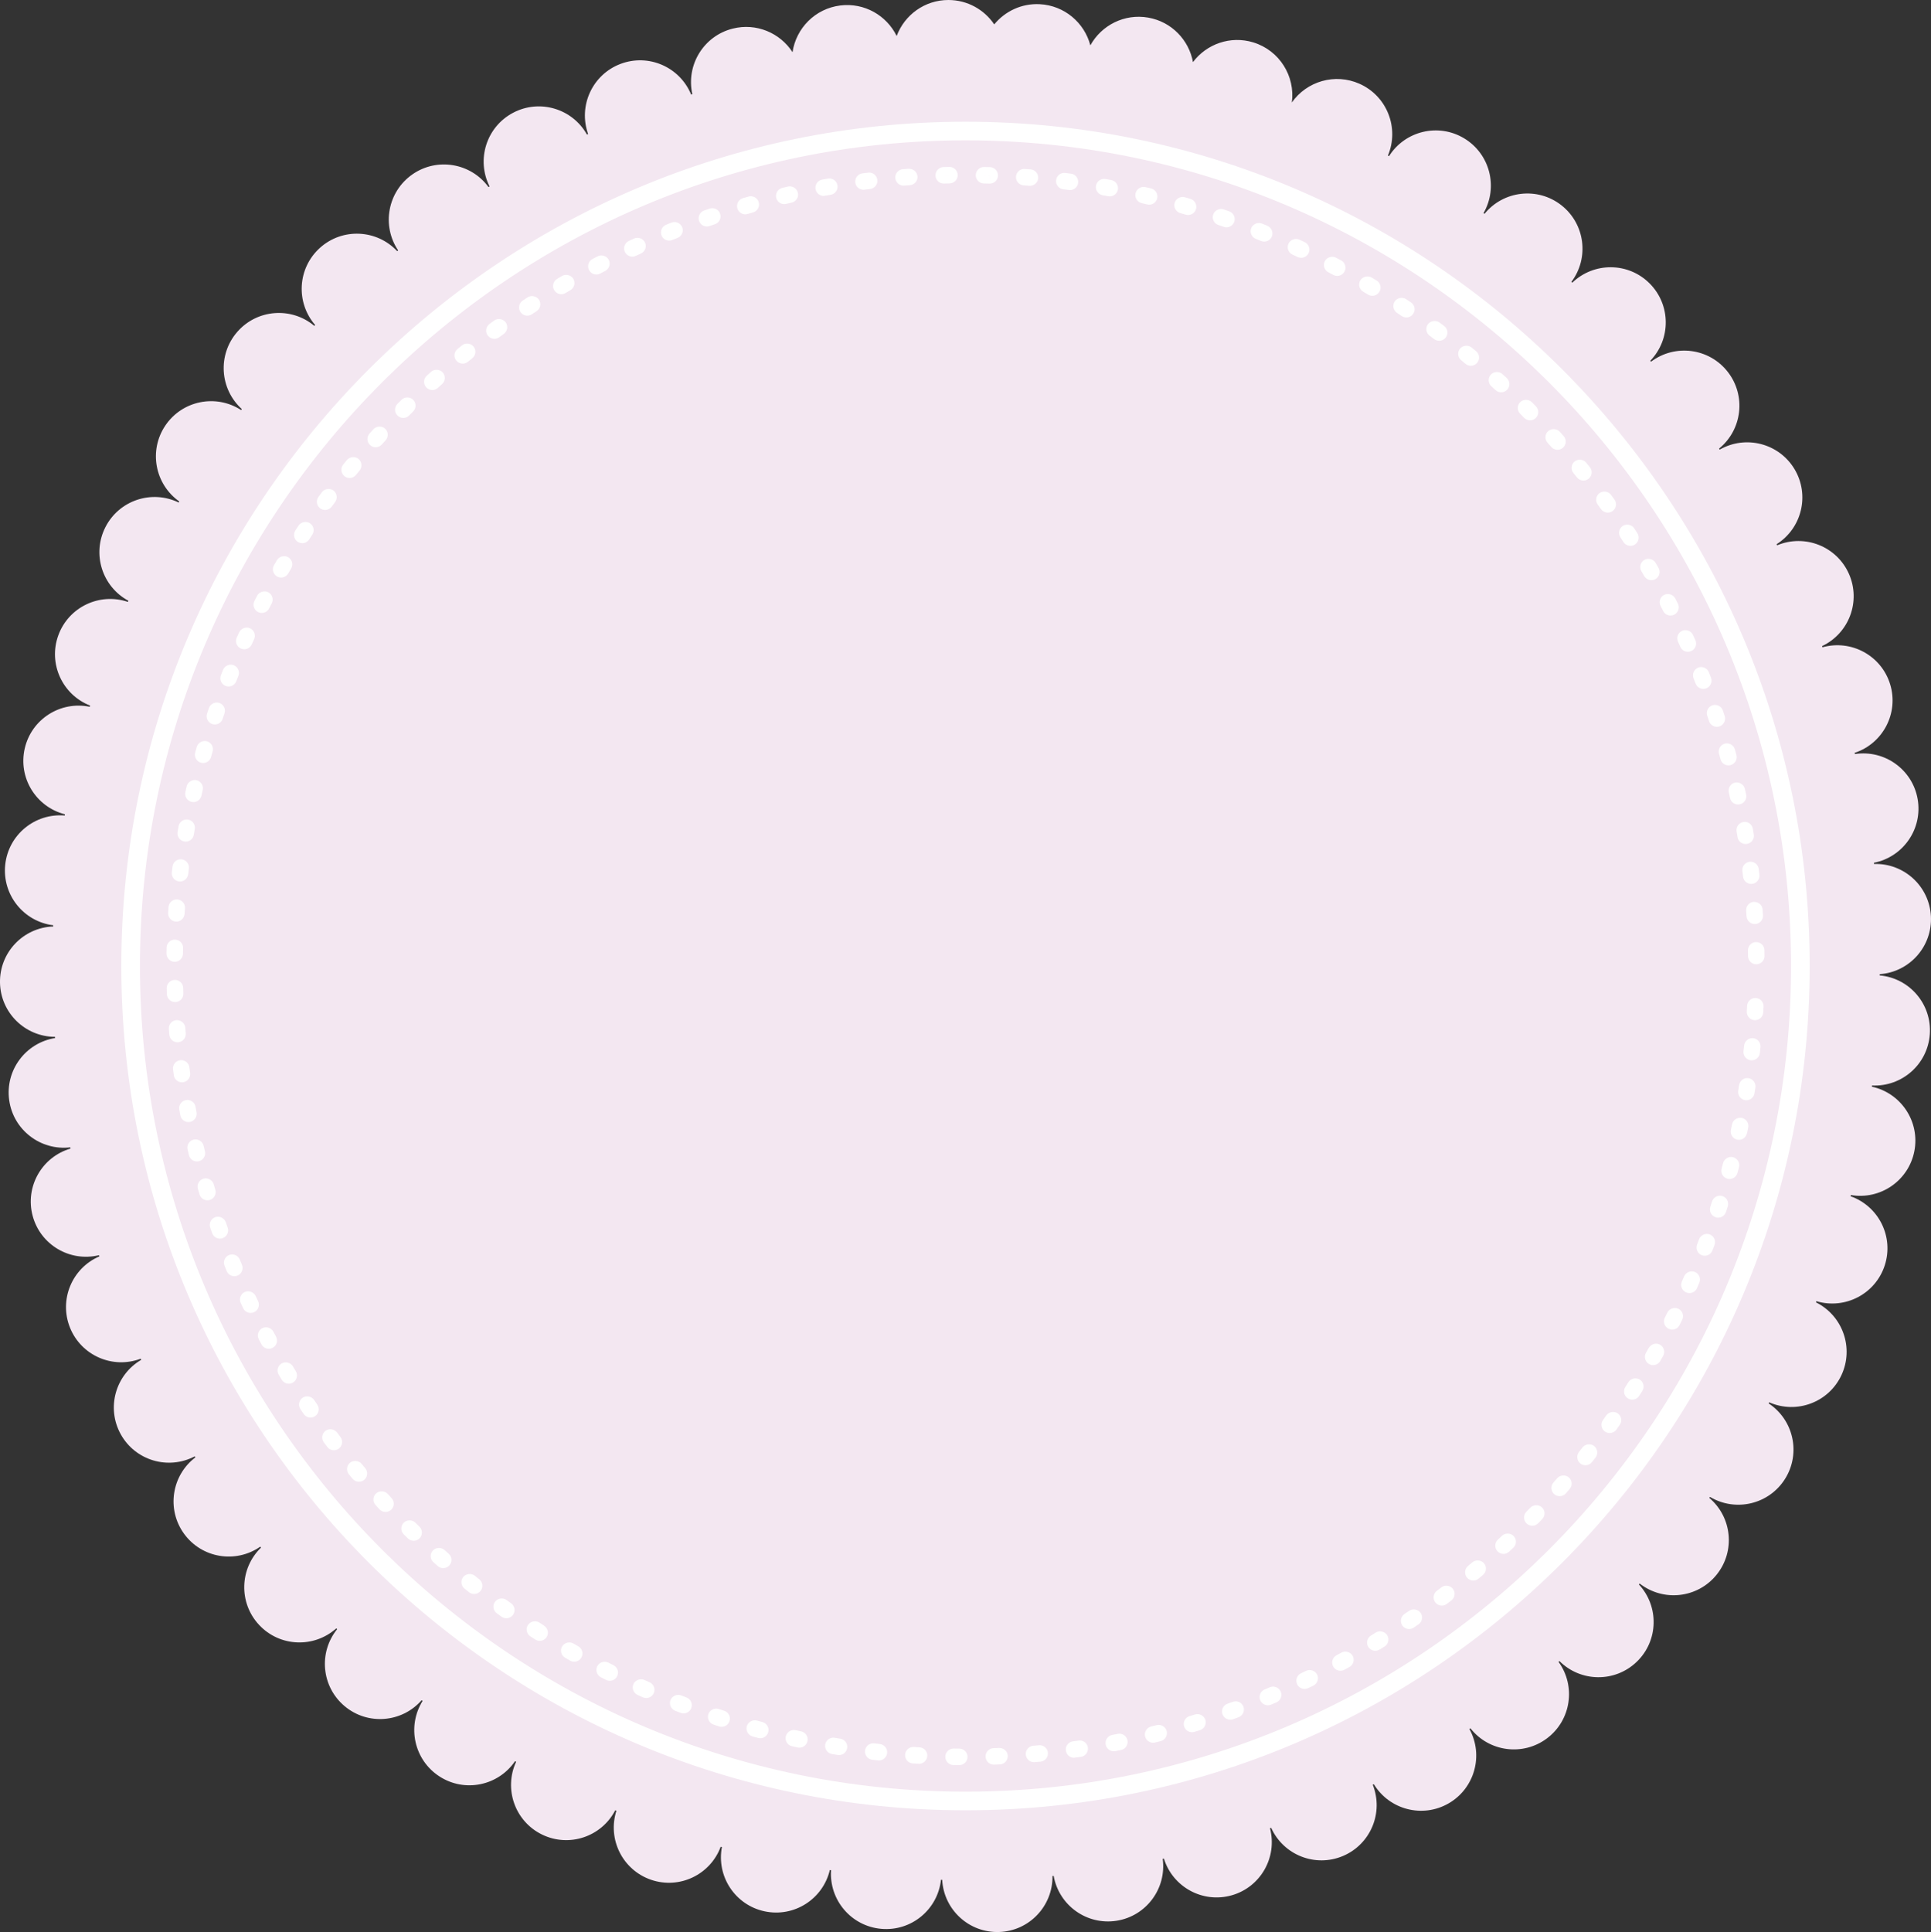 <svg version="1.1" id="图层_1" x="0px" y="0px" width="310.811px" height="310.939px" viewBox="0 0 310.811 310.939" enable-background="new 0 0 310.811 310.939" xml:space="preserve" xmlns="http://www.w3.org/2000/svg" xmlns:xlink="http://www.w3.org/1999/xlink" xmlns:xml="http://www.w3.org/XML/1998/namespace">
  <rect x="0" y="0" width="310.811" height="310.939" fill="#333333" stroke="none"/>
  <path fill="#F3E7F1" d="M302.548,156.979c0-0.065,0.002-0.129,0.002-0.192c4.822-0.343,8.5-4.478,8.248-9.327
	c-0.254-4.84-4.334-8.563-9.154-8.415c-0.006-0.064-0.015-0.127-0.021-0.191c4.737-0.935,7.878-5.482,7.037-10.261
	c-0.841-4.765-5.332-7.961-10.09-7.238c-0.016-0.064-0.031-0.127-0.047-0.192c4.574-1.512,7.129-6.403,5.714-11.034
	c-1.413-4.625-6.258-7.248-10.89-5.957c-0.023-0.063-0.046-0.124-0.07-0.188c4.354-2.06,6.288-7.22,4.32-11.642
	c-1.969-4.423-7.101-6.437-11.543-4.584c-0.03-0.058-0.062-0.118-0.092-0.176c4.074-2.572,5.369-7.937,2.877-12.089
	c-2.496-4.154-7.848-5.525-12.032-3.136c-0.037-0.052-0.073-0.105-0.11-0.157c3.744-3.049,4.381-8.539,1.396-12.361
	c-2.986-3.822-8.472-4.531-12.334-1.637c-0.043-0.048-0.084-0.095-0.127-0.144c3.352-3.479,3.317-9.016-0.113-12.447
	c-3.429-3.432-8.959-3.464-12.442-0.121c-0.048-0.042-0.095-0.084-0.142-0.126c2.902-3.865,2.194-9.354-1.63-12.344
	c-3.819-2.983-9.308-2.348-12.356,1.388c-0.053-0.038-0.105-0.074-0.159-0.11c2.403-4.187,1.03-9.542-3.128-12.039
	c-4.146-2.495-9.508-1.198-12.084,2.866c-0.059-0.029-0.116-0.061-0.175-0.09c1.862-4.445-0.153-9.583-4.577-11.553
	c-3.953-1.761-8.5-0.4-10.893,3.014c0.568-4.236-1.984-8.383-6.206-9.674c-3.681-1.127-7.523,0.264-9.708,3.173
	c-0.648-3.554-3.429-6.495-7.195-7.16c-3.843-0.679-7.535,1.228-9.322,4.464c-0.955-3.645-4.172-6.416-8.135-6.625
	c-2.936-0.153-5.605,1.143-7.336,3.252C158.433,1.559,155.726,0,152.653,0c-3.819,0-7.066,2.41-8.326,5.793
	c-1.621-3.307-5.197-5.389-9.06-4.914c-4.059,0.499-7.131,3.661-7.702,7.519c-2.008-3.102-5.825-4.745-9.611-3.799
	c-4.691,1.168-7.565,5.865-6.518,10.559c-0.064,0.019-0.127,0.038-0.191,0.061c-1.831-4.451-6.884-6.656-11.403-4.921
	c-4.515,1.731-6.795,6.746-5.182,11.277c-0.062,0.028-0.121,0.058-0.183,0.085c-2.358-4.197-7.644-5.77-11.917-3.497
	c-4.276,2.272-5.927,7.536-3.764,11.84c-0.057,0.033-0.11,0.068-0.167,0.104c-2.849-3.89-8.295-4.811-12.266-2.032
	c-3.971,2.781-4.967,8.216-2.283,12.225c-0.05,0.04-0.1,0.083-0.15,0.121c-3.301-3.525-8.828-3.778-12.434-0.533
	c-3.605,3.245-3.93,8.765-0.771,12.419c-0.044,0.046-0.088,0.089-0.133,0.135c-3.706-3.103-9.228-2.683-12.412,0.982
	c-3.18,3.658-2.831,9.174,0.744,12.415c-0.039,0.051-0.079,0.102-0.118,0.153c-4.056-2.623-9.48-1.533-12.192,2.488
	c-2.709,4.015-1.695,9.44,2.238,12.223c-0.033,0.057-0.066,0.113-0.099,0.169c-4.344-2.097-9.584-0.355-11.785,3.964
	c-2.198,4.311-0.534,9.565,3.7,11.852c-0.027,0.061-0.055,0.122-0.082,0.182c-4.562-1.543-9.544,0.826-11.199,5.376
	c-1.655,4.546,0.634,9.557,5.115,11.312c-0.018,0.063-0.039,0.128-0.057,0.191c-4.716-0.975-9.372,1.981-10.461,6.7
	c-1.091,4.717,1.8,9.419,6.47,10.607c-0.011,0.065-0.021,0.129-0.033,0.193c-4.806-0.403-9.075,3.104-9.581,7.923
	c-0.508,4.821,2.943,9.143,7.732,9.746c-0.004,0.061-0.005,0.127-0.007,0.191c-4.83,0.174-8.649,4.182-8.565,9.034
	c0.084,4.843,4.03,8.707,8.851,8.728c0.004,0.065,0.012,0.131,0.018,0.193c-4.766,0.77-8.063,5.205-7.389,10.009
	c0.672,4.79,5.05,8.142,9.832,7.585c0.012,0.064,0.024,0.132,0.038,0.195C6.727,186.203,4.004,191,5.256,195.68
	c1.252,4.672,5.999,7.462,10.673,6.332c0.021,0.064,0.042,0.13,0.062,0.191c-4.419,1.908-6.533,6.997-4.72,11.486
	c1.812,4.485,6.869,6.677,11.37,4.984c0.029,0.059,0.056,0.121,0.085,0.181c-4.157,2.43-5.637,7.742-3.291,11.977
	c2.347,4.235,7.642,5.795,11.907,3.556c0.036,0.057,0.069,0.111,0.104,0.166c-3.839,2.919-4.665,8.377-1.817,12.297
	c2.849,3.922,8.299,4.824,12.259,2.072c0.042,0.052,0.082,0.103,0.122,0.151c-3.463,3.362-3.618,8.888-0.312,12.435
	c3.306,3.547,8.828,3.777,12.425,0.563c0.046,0.042,0.095,0.086,0.141,0.13c-3.034,3.761-2.516,9.268,1.201,12.386
	c3.711,3.117,9.217,2.674,12.396-0.953c0.052,0.039,0.104,0.078,0.156,0.115c-2.546,4.1-1.363,9.5,2.705,12.142
	c4.06,2.638,9.463,1.531,12.178-2.446c0.059,0.034,0.115,0.064,0.173,0.096c-2.02,4.378-0.185,9.586,4.169,11.71
	c4.349,2.122,9.571,0.369,11.786-3.902c0.061,0.027,0.123,0.052,0.185,0.077c-1.464,4.587,0.992,9.525,5.569,11.101
	c4.572,1.577,9.543-0.801,11.221-5.308c0.063,0.017,0.129,0.033,0.191,0.053c-0.894,4.73,2.146,9.335,6.881,10.339
	c4.737,1.009,9.385-1.964,10.494-6.649c0.064,0.008,0.13,0.016,0.194,0.025c-0.317,4.813,3.262,9.02,8.089,9.441
	c4.831,0.426,9.087-3.1,9.608-7.897c0.064,0.003,0.128,0.006,0.192,0.007c0.264,4.822,4.334,8.566,9.181,8.398
	c4.845-0.168,8.641-4.186,8.573-9.007c0.064-0.007,0.129-0.012,0.191-0.018c0.852,4.754,5.346,7.974,10.137,7.215
	c4.781-0.757,8.057-5.194,7.415-9.964c0.063-0.016,0.126-0.029,0.19-0.043c1.431,4.604,6.277,7.242,10.935,5.908
	c4.651-1.332,7.359-6.132,6.146-10.785c0.062-0.023,0.125-0.046,0.187-0.068c1.983,4.39,7.113,6.416,11.568,4.525
	c4.457-1.892,6.561-6.987,4.784-11.461c0.06-0.03,0.118-0.06,0.176-0.088c2.503,4.117,7.843,5.506,12.038,3.086
	c4.196-2.422,5.662-7.747,3.344-11.973c0.053-0.037,0.108-0.072,0.162-0.108c2.984,3.795,8.461,4.525,12.334,1.609
	c3.874-2.917,4.678-8.387,1.853-12.302c0.048-0.041,0.098-0.081,0.146-0.123c3.424,3.411,8.955,3.472,12.447,0.101
	c3.489-3.366,3.62-8.896,0.338-12.436c0.045-0.047,0.089-0.094,0.132-0.141c3.813,2.97,9.312,2.356,12.364-1.414
	c3.051-3.766,2.511-9.263-1.168-12.377c0.038-0.053,0.078-0.104,0.114-0.156c4.145,2.471,9.521,1.192,12.09-2.92
	c2.565-4.103,1.365-9.484-2.653-12.132c0.032-0.056,0.064-0.115,0.097-0.171c4.411,1.935,9.579,0.008,11.625-4.378
	c2.045-4.382,0.204-9.572-4.099-11.713c0.024-0.061,0.051-0.125,0.074-0.185c4.611,1.373,9.498-1.165,10.994-5.766
	s-0.967-9.525-5.502-11.128c0.017-0.063,0.037-0.127,0.053-0.19c4.746,0.806,9.289-2.313,10.214-7.062
	c0.925-4.756-2.13-9.355-6.839-10.379c0.008-0.065,0.018-0.127,0.026-0.192c4.819,0.233,8.962-3.42,9.302-8.254
	C310.96,161.607,307.356,157.41,302.548,156.979z" class="color c1"/>
  <path fill="#FFFFFF" d="M155.405,291.353c-74.926,0-135.883-60.957-135.883-135.884c0-74.926,60.957-135.883,135.883-135.883
	c74.926,0,135.883,60.957,135.883,135.883C291.288,230.396,230.331,291.353,155.405,291.353z M155.405,22.586
	c-73.272,0-132.883,59.611-132.883,132.883c0,73.272,59.611,132.884,132.883,132.884c73.271,0,132.883-59.611,132.883-132.884
	C288.288,82.197,228.677,22.586,155.405,22.586z M33.064,190.986l0.322,0.93c0.007,0,0.014-0.001,0.02-0.002l-0.22-0.965
	L33.064,190.986z M185.587,279.088l0.018,0.126c0.006,0,0.011-0.002,0.012-0.002l0.906-0.221l-0.019-0.127L185.587,279.088z
	 M220.943,46.314l-0.815-0.563l-0.064,0.11l0.826,0.479C220.9,46.341,220.929,46.339,220.943,46.314z M102.592,39.534l-0.837,0.384
	l0.025,0.124c0.002,0,0.011,0,0.023-0.006l0.841-0.386L102.592,39.534z M64.908,65.999c0.01,0,0.03-0.002,0.047-0.02l0.654-0.656
	l-0.537-0.538l0.445,0.447l-0.654,0.657L64.908,65.999z M37.308,203.235l0.409,0.896c0.006,0,0.013-0.001,0.026-0.006l-0.318-0.938
	L37.308,203.235z M179.258,280.458l0.01,0.758l0.009-0.631l0.916-0.177l-0.016-0.126L179.258,280.458z M172.286,29.273l-0.975-0.188
	l-0.014,0.127l0.927,0.118C172.252,29.33,172.282,29.311,172.286,29.273z M172.874,281.5l-0.002,0.447l0.002,0.313l0.02-0.633
	l0.905-0.129l-0.007-0.127L172.874,281.5z M31.419,184.71l0.276,0.949c0.005,0,0.011,0,0.015,0l-0.167-0.977L31.419,184.71z
	 M103.144,271.637l0.873,0.383c0.01,0,0.044-0.002,0.059-0.036l-0.879-0.463L103.144,271.637z M57.131,236.479l0.642,0.733
	c0.011,0,0.027-0.002,0.045-0.016l-0.588-0.799L57.131,236.479z M209.957,270.436l0.025,0.121c0.011,0,0.022-0.003,0.036-0.008
	l0.822-0.396l-0.055-0.116L209.957,270.436z M69.622,61.491l0.688-0.621l-0.086-0.095l-0.683,0.619l0.042,0.115
	C69.591,61.51,69.607,61.506,69.622,61.491z M209.495,40.195l-0.344-0.23l-0.525-0.244l-0.056,0.115l0.866,0.396
	C209.444,40.232,209.478,40.231,209.495,40.195z M28.21,160.644l-0.022-0.63c0.018,0,0.032-0.008,0.045-0.02l-0.012-0.968
	l-0.128,0.004l0.029,0.926L28.21,160.644z M91.65,265.591l-0.06,0.111l0.834,0.472c0.011,0,0.039-0.002,0.056-0.03l-0.151-0.162
	L91.65,265.591z M28.187,153.473l0.017-0.927l-0.126-0.004l-0.018,0.928l0.063,0.064C28.158,153.534,28.187,153.506,28.187,153.473z
	 M215.722,267.512l0.029,0.122c0.008,0,0.018-0.002,0.025-0.006l0.815-0.445l-0.062-0.111L215.722,267.512z M197.999,275.385
	l0.023,0.122c0.011,0,0.021,0,0.03-0.004l0.863-0.311l-0.021-0.125L197.999,275.385z M191.842,277.397l0.02,0.124
	c0.001,0,0.009,0,0.026-0.005l0.877-0.267l-0.037-0.121L191.842,277.397z M203.546,37.585l0.205-0.67l-0.311,0.556l-0.787-0.317
	l-0.049,0.119l0.883,0.35C203.491,37.622,203.53,37.622,203.546,37.585z M29.476,178.473l0.622-0.112l0.229,0.962l-0.104-0.986
	L29.476,178.473z M204.051,273.062l0.023,0.123c0.006,0,0.014-0.002,0.02-0.006l0.854-0.355l-0.051-0.118L204.051,273.062z
	 M96.773,42.37l-0.814,0.426l0.028,0.122c0.012,0,0.021-0.003,0.033-0.009l0.81-0.427L96.773,42.37z M28.583,166.484l-0.021-0.993
	l-0.757,0.062l0.629-0.05l0.137,1.611L28.583,166.484z M39.89,209.171l0.45,0.871c0.009,0,0.02-0.003,0.031-0.009l-0.366-0.917
	L39.89,209.171z M60.517,70.698l0.617-0.688l-0.095-0.084l-0.621,0.689l0.049,0.105C60.478,70.721,60.498,70.719,60.517,70.698z
	 M138.971,29.15l0.007,0.128l0.932-0.116l-0.015-0.127L138.971,29.15z M134.131,281.052l0.917,0.147
	c0.025,0,0.057-0.019,0.062-0.053l-0.957-0.222L134.131,281.052z M52.378,80.786l0.548-0.75l-0.104-0.071l-0.549,0.747l0.052,0.1
	C52.349,80.812,52.366,80.803,52.378,80.786z M52.627,231.755l0.506-0.377l0.606,0.766c0.021,0,0.033-0.009,0.037-0.012l-0.54-0.831
	L52.627,231.755z M166.429,282.978l0.022-0.633l0.907-0.082v-0.126l-0.934,0.082L166.429,282.978z M56.32,75.638l0.583-0.717
	l-0.099-0.081l-0.584,0.717l0.047,0.106C56.281,75.663,56.303,75.659,56.32,75.638z M132.565,30.143l0.008,0.127l0.928-0.161
	l-0.014-0.126L132.565,30.143z M120.845,32.845l-0.904,0.258l0.018,0.758v-0.631c0,0,0.005,0,0.02-0.004l0.889-0.254L120.845,32.845
	z M120.81,278l0.609,0.166l0.266,0.143l0.689,0.183c0.017,0,0.052-0.009,0.061-0.047l-0.888-0.308L120.81,278z M127.131,31.251
	l-0.915,0.21l0.012,0.127c0.006,0,0.01-0.001,0.016-0.003l0.9-0.207L127.131,31.251z M127.756,279.81l0.921,0.197
	c0.021,0,0.053-0.014,0.062-0.051l-0.956-0.271L127.756,279.81z M114.655,34.762l-0.896,0.303l0.02,0.124
	c0.005,0,0.016,0,0.032-0.006l0.863-0.295L114.655,34.762z M140.542,281.961l0.93,0.103c0.027,0,0.059-0.022,0.063-0.057
	l-0.978-0.174L140.542,281.961z M159.964,282.61l0.025,0.76l-0.021-0.633l0.924-0.036l-0.009-0.127L159.964,282.61z M61.385,241.374
	l0.672,0.699c0.011,0,0.028-0.004,0.045-0.017l-0.623-0.768L61.385,241.374z M159.308,28.287c0.034,0,0.063-0.028,0.063-0.06
	l-0.986-0.094l-0.003,0.128l0.91,0.025l0.017,0.63V28.287z M42.771,214.964l0.491,0.851c0.009,0,0.016-0.004,0.024-0.008
	l-0.402-0.901L42.771,214.964z M165.78,28.645c0.027,0,0.059-0.02,0.062-0.058l-0.985-0.143l-0.004,0.129l0.919,0.07l0.009,0.632
	V28.645z M108.546,36.996l-0.861,0.347l0.025,0.122c0.008,0,0.016-0.001,0.024-0.005l0.856-0.344L108.546,36.996z M49.403,226.083
	l0.568,0.794c0.021,0,0.031-0.007,0.034-0.009l-0.497-0.855L49.403,226.083z M147.002,282.546l0.923,0.057l0.005,0.632v-0.632
	c0.034,0,0.062-0.028,0.064-0.063l-0.983-0.121L147.002,282.546z M145.426,28.614l0.931-0.068l0.001-0.13l-0.937,0.07
	L145.426,28.614z M109.136,274.154l0.891,0.338c0.017,0,0.047-0.008,0.061-0.039l-0.904-0.418L109.136,274.154z M151.92,28.907
	l0.008-0.633l0.897-0.02v-0.128l-0.928,0.022L151.92,28.907z M153.481,282.805l0.924,0.01l0.002,0.631v-0.631
	c0.035,0,0.064-0.028,0.064-0.062l-0.99-0.076V282.805z M48.705,86.128l0.506-0.773l-0.107-0.071l-0.509,0.777l0.054,0.096
	C48.662,86.156,48.688,86.153,48.705,86.128z M191.296,33.295l-0.918-0.331l-0.037,0.123l0.893,0.255
	C191.253,33.342,191.285,33.331,191.296,33.295z M268.89,97.801c0.006,0,0.018-0.001,0.031-0.007l-0.398-0.908l-0.673,0.352
	l0.56-0.292L268.89,97.801z M266.028,218.349l0.057,0.096c0.006,0,0.038-0.002,0.057-0.034l0.457-0.81l-0.111-0.059L266.028,218.349
	z M281.979,152.955l0.632-0.012l0.085,1.618l-0.007-0.631c0.029,0,0.064-0.034,0.063-0.063l-0.014-0.929L281.979,152.955z
	 M269.099,212.627l0.057,0.095c0.014,0,0.042-0.007,0.057-0.034l0.415-0.832l-0.115-0.059L269.099,212.627z M271.884,206.726
	l0.043,0.124c0.005,0,0.042-0.002,0.059-0.039l0.371-0.853l-0.115-0.052L271.884,206.726z M265.835,92.106l-0.439-0.888
	l-0.109,0.065l0.52,0.829C265.816,92.113,265.827,92.11,265.835,92.106z M271.679,103.637c0.005,0,0.016-0.001,0.032-0.007
	l-0.356-0.929l-0.689,0.318l0.574-0.263L271.679,103.637z M280.982,134.575v0.632l0.017-0.632l-0.107-0.988l-0.127,0.024
	L280.982,134.575z M42.188,97.349l0.427-0.823l-0.112-0.06l-0.429,0.824l0.056,0.092C42.141,97.382,42.172,97.38,42.188,97.349z
	 M259.044,229.274l0.052,0.1c0.012,0,0.036-0.002,0.055-0.027l0.536-0.757l-0.105-0.071L259.044,229.274z M258.825,81.227
	l-0.529-0.837l-0.104,0.077l0.595,0.772C258.796,81.239,258.81,81.236,258.825,81.227z M262.436,86.588
	c0.011,0,0.021-0.002,0.03-0.009l-0.119-0.306l-0.363-0.561l-0.635,0.416l0.528-0.345L262.436,86.588z M45.302,91.655l0.469-0.801
	l-0.109-0.065l-0.47,0.801l0.055,0.097C45.253,91.687,45.286,91.685,45.302,91.655z M262.677,223.9l0.053,0.099
	c0.01,0,0.037-0.002,0.054-0.028l0.499-0.785l-0.11-0.068L262.677,223.9z M279.839,182.105l0.063,0.076
	c0.021,0,0.054-0.013,0.062-0.048l0.189-0.908l-0.125-0.024L279.839,182.105z M278.214,122.548l0.018-0.631l-0.203-0.974
	l-0.121,0.035l0.307,0.938V122.548z M281.026,175.738l0.064,0.073c0.026,0,0.057-0.02,0.063-0.055l0.143-0.914l-0.126-0.021
	L281.026,175.738z M281.706,140.021l0.17,0.975v0.631l0.027-0.631l-0.07-0.99l-0.752,0.092L281.706,140.021z M281.888,169.317
	l0.065,0.069c0.026,0,0.058-0.021,0.062-0.058l0.097-0.921l-0.127-0.012L281.888,169.317z M279.761,128.843l0.009-0.631
	l-0.148-0.981l-0.124,0.03l0.264,0.951V128.843z M282.422,162.859l0.064,0.067c0.028,0,0.062-0.021,0.064-0.059l0.049-0.926
	l-0.128-0.008L282.422,162.859z M75.552,254.684l0.763,0.593c0.014,0,0.034-0.004,0.049-0.022l-0.733-0.673L75.552,254.684z
	 M282.448,146.465l-0.127,0.006l0.115,0.974C282.491,147.07,282.47,146.765,282.448,146.465z M276.492,194.626l0.062,0.079
	c0.021,0,0.051-0.013,0.062-0.045l0.281-0.885l-0.12-0.039L276.492,194.626z M274.194,109.599l-0.309-0.943l-0.117,0.05l0.396,0.901
	C274.175,109.606,274.185,109.604,274.194,109.599z M274.335,200.753l0.06,0.086c0.007,0,0.046-0.002,0.062-0.042l0.326-0.869
	l-0.119-0.044L274.335,200.753z M278.326,188.407l0.062,0.078c0.02,0,0.053-0.009,0.063-0.047l0.233-0.893l-0.121-0.036
	L278.326,188.407z M79.609,53.257l0.748-0.549l-0.076-0.104l-0.744,0.548l0.038,0.116C79.596,53.269,79.605,53.26,79.609,53.257z
	 M39.367,103.194l0.387-0.847l-0.118-0.052l-0.384,0.844l0.058,0.091C39.32,103.23,39.354,103.227,39.367,103.194z M221.333,264.298
	l0.032,0.118c0.016,0,0.026-0.006,0.032-0.009l0.789-0.482l-0.067-0.109L221.333,264.298z M29.951,134.134l0.157-0.912l-0.126-0.021
	l-0.157,0.911l0.064,0.075C29.915,134.187,29.946,134.169,29.951,134.134z M32.758,121.488l0.249-0.891l-0.123-0.036l-0.249,0.892
	l0.063,0.084C32.719,121.537,32.749,121.518,32.758,121.488z M232.034,257.032l0.043,0.113c0.018,0,0.027-0.006,0.033-0.011
	l0.741-0.563l-0.077-0.102L232.034,257.032z M241.957,248.714l0.044,0.111c0.01,0,0.027-0.003,0.047-0.021l0.673-0.63l-0.087-0.093
	L241.957,248.714z M86.126,262.194l-0.068,0.107l0.812,0.513c0.014,0,0.039-0.004,0.055-0.027l0.322-0.622l-0.434,0.472
	L86.126,262.194z M231.654,53.585c0.021,0,0.037-0.009,0.05-0.026l-0.756-0.643l-0.45,0.612l0.374-0.51L231.654,53.585z
	 M237.101,252.998l0.043,0.114c0.007,0,0.023-0.001,0.043-0.018l0.702-0.596l-0.08-0.097L237.101,252.998z M28.447,146.999
	l0.066-0.927l-0.129-0.006l-0.063,0.924l0.098,0.058C28.436,147.039,28.446,147.021,28.447,146.999z M28.909,140.532l0.065,0.07
	c0.028,0,0.058-0.02,0.062-0.057l0.11-0.919l-0.752-0.094l0.627,0.079L28.909,140.532z M226.419,49.798l-0.789-0.601l-0.072,0.105
	l0.808,0.526C226.382,49.829,226.403,49.82,226.419,49.798z M90.38,46.077l0.793-0.469l-0.064-0.111l-0.795,0.47l0.033,0.119
	C90.358,46.086,90.368,46.084,90.38,46.077z M226.776,260.8l0.035,0.117c0.014,0,0.025-0.004,0.037-0.012l0.76-0.52l-0.072-0.104
	L226.776,260.8z M31.191,127.775l0.204-0.904l-0.124-0.026l-0.196,0.95l0.054,0.03C31.155,127.825,31.185,127.81,31.191,127.775z
	 M250.741,71.106l-0.613-0.777l-0.094,0.086l0.664,0.712C250.706,71.127,250.724,71.123,250.741,71.106z M36.851,109.179
	l0.341-0.863l-0.119-0.047l-0.341,0.864l0.059,0.087C36.811,109.22,36.84,109.209,36.851,109.179z M246.591,244.185l0.047,0.111
	c0.018,0,0.032-0.008,0.045-0.021l0.645-0.665l-0.093-0.088L246.591,244.185z M254.91,76.067l-0.569-0.81l-0.1,0.079l0.63,0.745
	C254.886,76.082,254.897,76.076,254.91,76.067z M251.601,238.73l-0.606,0.697l0.045,0.109c0.029,0,0.044-0.02,0.05-0.025
	l0.609-0.698l-0.574-0.496L251.601,238.73z M84.907,49.528l0.769-0.511l-0.07-0.105l-0.77,0.51l0.035,0.118
	C84.884,49.54,84.896,49.536,84.907,49.528z M34.643,115.29l0.296-0.882l-0.121-0.042l-0.296,0.883l0.061,0.084
	C34.587,115.333,34.627,115.333,34.643,115.29z M246.323,66.368l-0.65-0.75l-0.088,0.092l0.693,0.675
	C246.29,66.385,246.308,66.382,246.323,66.368z M74.516,57.248l0.716-0.587l-0.081-0.1l-0.656,0.537l-0.555,0.54l0.486-0.401
	l0.051,0.023C74.489,57.261,74.503,57.257,74.516,57.248z M255.147,234.454l0.049,0.104c0.016,0,0.034-0.003,0.05-0.023l0.573-0.729
	l-0.101-0.08L255.147,234.454z M80.364,54.268l0.739-0.541c0.285-0.211,0.472-0.519,0.526-0.869c0.054-0.352-0.031-0.7-0.242-0.987
	c-0.417-0.567-1.287-0.7-1.849-0.286l-0.755,0.556c-0.285,0.212-0.469,0.521-0.521,0.873c-0.051,0.353,0.038,0.701,0.249,0.981
	c0.249,0.335,0.646,0.534,1.063,0.534C79.865,54.528,80.141,54.436,80.364,54.268z M80.282,52.604l0.076,0.104l-0.748,0.549
	c-0.004,0.003-0.014,0.012-0.034,0.012l-0.038-0.116L80.282,52.604z M186.18,277.644l-0.888,0.217
	c-0.344,0.085-0.635,0.296-0.818,0.598c-0.186,0.303-0.241,0.66-0.157,1.004c0.144,0.598,0.673,1.014,1.288,1.014
	c0.105,0,0.211-0.012,0.312-0.037l0.911-0.225c0.707-0.177,1.139-0.898,0.962-1.611C187.612,277.908,186.886,277.463,186.18,277.644
	z M185.616,279.212c-0.001,0-0.006,0.002-0.012,0.002l-0.018-0.126l0.917-0.224l0.019,0.127L185.616,279.212z M197.409,36.585
	c0.563,0,1.066-0.357,1.252-0.889c0.117-0.336,0.097-0.696-0.058-1.014c-0.153-0.318-0.425-0.56-0.755-0.674l-0.887-0.308
	c-0.676-0.234-1.455,0.148-1.686,0.825c-0.115,0.334-0.092,0.693,0.064,1.012c0.155,0.32,0.427,0.558,0.762,0.672l0.855,0.293
	C197.102,36.558,197.253,36.585,197.409,36.585z M192.36,275.921l-0.877,0.265c-0.34,0.101-0.619,0.328-0.787,0.64
	c-0.17,0.311-0.206,0.669-0.105,1.01c0.165,0.557,0.688,0.947,1.271,0.947c0.122,0,0.247-0.018,0.377-0.055l0.896-0.271
	c0.338-0.102,0.614-0.33,0.783-0.644c0.166-0.313,0.2-0.673,0.097-1.013C193.806,276.115,193.039,275.713,192.36,275.921z
	 M191.888,277.517c-0.018,0.005-0.025,0.005-0.026,0.005l-0.02-0.124l0.886-0.269l0.037,0.121L191.888,277.517z M282.651,151.615
	c0,0-0.002,0-0.004,0c-0.73,0.016-1.314,0.622-1.301,1.352l0.016,0.916c0.008,0.721,0.603,1.311,1.326,1.311h0.012h0.004
	c0.354-0.005,0.686-0.147,0.933-0.401s0.381-0.588,0.376-0.942L284,152.915C283.985,152.199,283.401,151.615,282.651,151.615z
	 M282.688,153.931l0.007,0.631l-0.085-1.618l-0.632,0.012l0.759-0.016l0.014,0.929C282.753,153.896,282.718,153.931,282.688,153.931
	z M178.627,31.604c0.638,0,1.187-0.456,1.303-1.087c0.13-0.717-0.345-1.409-1.063-1.542l-0.922-0.167l-0.229-0.019
	c-0.646,0-1.195,0.459-1.308,1.095c-0.126,0.718,0.356,1.407,1.071,1.534l0.914,0.164C178.473,31.598,178.55,31.604,178.627,31.604z
	 M173.792,280.111l-1.1,0.142c-0.726,0.1-1.233,0.771-1.134,1.494c0.089,0.65,0.653,1.145,1.313,1.145l1.108-0.143
	c0.35-0.051,0.659-0.234,0.871-0.517c0.212-0.285,0.301-0.636,0.251-0.988C175.005,280.589,174.454,280.111,173.792,280.111z
	 M172.894,281.628l-0.02,0.633l-0.002-0.313l0.002-0.447l0.918-0.128l0.007,0.127L172.894,281.628z M184.969,32.942
	c0.616,0,1.146-0.419,1.29-1.018c0.168-0.709-0.271-1.426-0.984-1.6l-0.915-0.214c-0.701-0.151-1.423,0.294-1.584,0.998
	c-0.079,0.343-0.021,0.698,0.169,0.999c0.187,0.3,0.481,0.51,0.825,0.588l0.886,0.207C184.762,32.93,184.866,32.942,184.969,32.942z
	 M179.921,279.045l-0.899,0.173c-0.718,0.139-1.19,0.832-1.056,1.549c0.118,0.626,0.666,1.08,1.302,1.08
	c0.083,0,0.169-0.008,0.249-0.023l0.92-0.177c0.716-0.144,1.184-0.843,1.043-1.558C181.341,279.386,180.648,278.9,179.921,279.045z
	 M179.276,280.585l-0.009,0.631l-0.01-0.758l0.919-0.176l0.016,0.126L179.276,280.585z M215.241,44.403
	c0.491,0,0.94-0.268,1.171-0.699c0.167-0.316,0.202-0.676,0.097-1.018c-0.104-0.336-0.332-0.613-0.641-0.775l-0.832-0.441
	c-0.628-0.329-1.459-0.068-1.789,0.561c-0.164,0.313-0.197,0.671-0.092,1.01c0.107,0.338,0.339,0.614,0.649,0.776l0.814,0.432
	C214.812,44.351,215.026,44.403,215.241,44.403z M210.233,268.901l-0.819,0.395c-0.32,0.152-0.562,0.419-0.682,0.752
	c-0.118,0.335-0.101,0.695,0.052,1.016c0.22,0.46,0.689,0.755,1.198,0.755c0.193,0,0.382-0.041,0.57-0.128l0.838-0.403
	c0.318-0.153,0.56-0.422,0.676-0.758c0.115-0.333,0.095-0.692-0.06-1.013C211.698,268.881,210.877,268.59,210.233,268.901z
	 M210.019,270.549c-0.014,0.005-0.025,0.008-0.036,0.008l-0.025-0.121l0.829-0.399l0.055,0.116L210.019,270.549z M198.896,273.808
	c-0.155,0-0.309,0.025-0.516,0.101l-0.801,0.287c-0.334,0.118-0.601,0.36-0.754,0.681c-0.151,0.32-0.17,0.679-0.051,1.012
	c0.186,0.526,0.687,0.882,1.248,0.882c0.148,0,0.295-0.025,0.446-0.075l0.88-0.317c0.684-0.251,1.041-1.012,0.791-1.699
	C199.95,274.154,199.45,273.808,198.896,273.808z M198.053,275.503c-0.009,0.004-0.02,0.004-0.03,0.004l-0.023-0.122l0.896-0.317
	l0.021,0.125L198.053,275.503z M215.925,265.966l-0.806,0.438c-0.642,0.348-0.881,1.154-0.534,1.794
	c0.231,0.43,0.679,0.696,1.166,0.696c0.223,0,0.443-0.058,0.63-0.158l0.817-0.446c0.311-0.168,0.535-0.449,0.635-0.789
	c0.101-0.34,0.063-0.701-0.108-1.013C217.384,265.87,216.547,265.621,215.925,265.966z M215.776,267.628
	c-0.008,0.004-0.018,0.006-0.025,0.006l-0.029-0.122l0.809-0.44l0.062,0.111L215.776,267.628z M220.89,47.604
	c0.463,0,0.898-0.248,1.137-0.642c0.183-0.302,0.236-0.659,0.15-1.004c-0.087-0.346-0.301-0.636-0.605-0.815l-0.801-0.479
	c-0.606-0.363-1.461-0.143-1.819,0.464c-0.37,0.63-0.161,1.444,0.47,1.817l0.783,0.468C220.409,47.539,220.646,47.604,220.89,47.604
	z M220.128,45.752l0.815,0.563c-0.015,0.024-0.043,0.026-0.054,0.026l-0.826-0.479L220.128,45.752z M209.437,41.493
	c0.513,0,0.983-0.299,1.199-0.761c0.312-0.66,0.026-1.451-0.639-1.765l-0.848-0.395c-0.649-0.3-1.465,0.006-1.758,0.65
	c-0.149,0.321-0.163,0.682-0.04,1.015c0.122,0.332,0.368,0.597,0.685,0.741l0.834,0.389
	C209.046,41.45,209.237,41.493,209.437,41.493z M208.626,39.721l0.525,0.244l0.344,0.23c-0.018,0.036-0.051,0.037-0.059,0.037
	l-0.866-0.396L208.626,39.721z M127.421,32.608c0.346-0.077,0.643-0.286,0.83-0.586c0.189-0.298,0.25-0.652,0.173-0.999
	c-0.159-0.703-0.888-1.151-1.583-1.002l-0.915,0.213c-0.711,0.165-1.154,0.88-0.988,1.593c0.14,0.603,0.673,1.023,1.29,1.023
	c0.101,0,0.202-0.013,0.361-0.049L127.421,32.608z M126.228,31.588l-0.012-0.127l0.915-0.21l0.013,0.127l-0.9,0.207
	C126.237,31.587,126.233,31.588,126.228,31.588z M203.487,38.884c0.543,0,1.024-0.322,1.227-0.821
	c0.277-0.676-0.047-1.451-0.797-1.762l-0.799-0.321c-0.67-0.263-1.457,0.075-1.725,0.741c-0.13,0.327-0.125,0.688,0.014,1.012
	c0.14,0.327,0.398,0.578,0.729,0.71l0.846,0.344C203.142,38.852,203.312,38.884,203.487,38.884z M202.653,37.153l0.787,0.317
	l0.311-0.556l-0.205,0.67c-0.016,0.037-0.055,0.037-0.059,0.037l-0.883-0.35L202.653,37.153z M141.215,28.939
	c-0.082-0.665-0.649-1.167-1.32-1.167l-1.086,0.127c-0.724,0.097-1.236,0.761-1.144,1.484c0.085,0.66,0.648,1.158,1.313,1.158
	l1.082-0.126C140.784,30.326,141.304,29.665,141.215,28.939z M138.978,29.278l-0.007-0.128l0.924-0.115l0.015,0.127L138.978,29.278z
	 M141.614,280.683l-0.913-0.104l-0.151-0.008c-0.671,0-1.237,0.504-1.316,1.174c-0.084,0.724,0.438,1.383,1.163,1.471l0.938,0.106
	l0.137,0.005c0.676,0,1.242-0.509,1.316-1.183c0.039-0.351-0.063-0.697-0.283-0.973
	C142.282,280.895,141.966,280.722,141.614,280.683z M141.472,282.063l-0.93-0.103l0.015-0.128l0.978,0.174
	C141.53,282.041,141.499,282.063,141.472,282.063z M147.352,29.353c0.233-0.27,0.347-0.61,0.321-0.963
	c-0.049-0.69-0.623-1.231-1.408-1.231c-0.002,0-0.006,0-0.008,0l-0.938,0.07c-0.725,0.06-1.27,0.698-1.214,1.423
	c0.054,0.687,0.633,1.225,1.32,1.225l1.017-0.071C146.796,29.78,147.119,29.62,147.352,29.353z M146.356,28.546l-0.931,0.068
	l-0.005-0.128l0.937-0.07L146.356,28.546z M148.005,281.216l-0.992-0.059c-0.703,0-1.285,0.544-1.33,1.235
	c-0.023,0.354,0.092,0.695,0.326,0.96c0.231,0.27,0.555,0.428,0.907,0.452l1.014,0.06c0.7,0,1.282-0.549,1.323-1.252
	C149.296,281.884,148.734,281.258,148.005,281.216z M147.93,282.603v0.632l-0.005-0.632l-0.923-0.057l0.009-0.127l0.983,0.121
	C147.991,282.574,147.964,282.603,147.93,282.603z M128.952,278.646l-0.895-0.193c-0.703-0.157-1.428,0.312-1.582,1.013
	c-0.155,0.711,0.295,1.418,1.012,1.579l0.918,0.197c0.091,0.02,0.182,0.027,0.271,0.027c0.62,0,1.165-0.44,1.295-1.047
	c0.074-0.346,0.01-0.701-0.184-0.998C129.597,278.927,129.3,278.721,128.952,278.646z M128.677,280.007l-0.921-0.197l0.026-0.124
	l0.956,0.271C128.729,279.993,128.697,280.007,128.677,280.007z M134.793,29.817c-0.11-0.636-0.66-1.098-1.306-1.098
	c-0.074,0-0.151,0.007-0.244,0.022l-0.904,0.161c-0.349,0.061-0.652,0.257-0.854,0.548c-0.201,0.293-0.277,0.644-0.214,0.991
	c0.115,0.633,0.663,1.09,1.303,1.09l1.142-0.182C134.435,31.223,134.918,30.538,134.793,29.817z M132.573,30.27l-0.008-0.127
	l0.922-0.16l0.014,0.126L132.573,30.27z M135.255,279.826l-0.903-0.147l-0.219-0.02c-0.649,0-1.2,0.466-1.308,1.107
	c-0.119,0.722,0.369,1.405,1.093,1.527l0.915,0.15l0.215,0.018c0.655,0,1.205-0.47,1.307-1.115c0.057-0.352-0.027-0.702-0.234-0.988
	C135.912,280.07,135.604,279.883,135.255,279.826z M135.048,281.199l-0.917-0.147l0.021-0.127l0.957,0.222
	C135.104,281.181,135.073,281.199,135.048,281.199z M167.358,280.875l-1.039,0.087c-0.354,0.03-0.674,0.195-0.902,0.466
	s-0.337,0.616-0.308,0.968c0.057,0.68,0.638,1.213,1.319,1.213l1.045-0.088c0.354-0.033,0.672-0.199,0.898-0.473
	c0.228-0.271,0.334-0.617,0.301-0.968C168.611,281.403,168.034,280.875,167.358,280.875z M167.358,282.263l-0.907,0.082
	l-0.022,0.633l-0.004-0.759l0.934-0.082V282.263z M160.815,281.314c-0.001,0-0.002,0-0.003,0l-0.896,0.035
	c-0.354,0.013-0.682,0.162-0.924,0.422c-0.241,0.261-0.367,0.597-0.354,0.948c0.023,0.719,0.605,1.279,1.324,1.279h0.034
	l0.945-0.036c0.731-0.032,1.299-0.651,1.267-1.379C162.181,281.872,161.599,281.314,160.815,281.314z M159.968,282.737l0.021,0.633
	l-0.025-0.76l0.919-0.036l0.009,0.127L159.968,282.737z M167.1,28.688c0.029-0.352-0.081-0.693-0.31-0.964
	c-0.23-0.271-0.551-0.436-0.902-0.465l-1.029-0.075c-0.693,0-1.276,0.54-1.324,1.229c-0.055,0.728,0.496,1.364,1.222,1.42
	l1.024,0.072C166.466,29.905,167.046,29.37,167.1,28.688z M164.853,28.573l0.004-0.129l0.985,0.143
	c-0.003,0.038-0.034,0.058-0.062,0.058v0.631l-0.009-0.632L164.853,28.573z M173.538,29.44c0.096-0.725-0.416-1.392-1.141-1.489
	l-0.627-0.08l-0.464-0.049c-0.669,0-1.233,0.499-1.315,1.163c-0.045,0.35,0.051,0.697,0.27,0.978c0.218,0.28,0.53,0.458,0.88,0.501
	l1.084,0.128C172.887,30.592,173.452,30.097,173.538,29.44z M171.312,29.085l0.975,0.188c-0.004,0.037-0.034,0.057-0.062,0.057
	l-0.927-0.118L171.312,29.085z M160.632,28.264c0.021-0.728-0.555-1.342-1.286-1.366l-0.966-0.024c-0.713,0-1.309,0.582-1.324,1.296
	c-0.008,0.355,0.123,0.691,0.368,0.947c0.245,0.255,0.575,0.4,0.927,0.407l0.957,0.024C160.03,29.548,160.61,28.983,160.632,28.264z
	 M158.381,28.262l0.003-0.128l0.986,0.094c0,0.031-0.028,0.06-0.063,0.06v0.63l-0.017-0.63L158.381,28.262z M154.149,28.164
	c-0.014-0.717-0.608-1.301-1.324-1.301l-0.963,0.023c-0.728,0.021-1.305,0.631-1.287,1.362c0.02,0.723,0.602,1.289,1.324,1.289
	h0.021l0.933-0.021C153.581,29.5,154.164,28.894,154.149,28.164z M152.825,28.255l-0.897,0.02l-0.008,0.633l-0.022-0.758
	l0.928-0.022V28.255z M154.415,281.424l-0.934-0.009c-0.719,0-1.314,0.585-1.326,1.306c-0.004,0.354,0.129,0.689,0.377,0.944
	c0.246,0.254,0.578,0.396,0.932,0.4l0.943,0.011c0.727,0,1.32-0.591,1.325-1.315C155.738,282.03,155.149,281.433,154.415,281.424z
	 M154.407,282.814v0.631l-0.002-0.631l-0.924-0.01v-0.128l0.99,0.076C154.472,282.786,154.442,282.814,154.407,282.814z
	 M204.409,271.541l-0.843,0.354c-0.327,0.136-0.583,0.39-0.719,0.716c-0.135,0.33-0.135,0.689,0,1.014
	c0.205,0.498,0.687,0.822,1.227,0.822c0.177,0,0.349-0.036,0.507-0.103l0.858-0.358c0.327-0.14,0.579-0.396,0.714-0.724
	c0.133-0.327,0.13-0.689-0.008-1.016C205.866,271.591,205.067,271.267,204.409,271.541z M204.094,273.179
	c-0.006,0.004-0.014,0.006-0.02,0.006l-0.023-0.123l0.847-0.356l0.051,0.118L204.094,273.179z M265.806,93.375
	c0.232,0,0.461-0.063,0.658-0.177c0.635-0.361,0.854-1.173,0.476-1.836l-0.454-0.78c-0.354-0.608-1.213-0.829-1.813-0.475
	c-0.307,0.179-0.523,0.466-0.613,0.809s-0.041,0.7,0.138,1.006l0.459,0.79C264.891,93.12,265.333,93.375,265.806,93.375z
	 M265.396,91.219l0.439,0.888c-0.008,0.004-0.019,0.007-0.029,0.007l-0.52-0.829L265.396,91.219z M267.189,216.415
	c-0.616-0.343-1.433-0.156-1.864,0.616l-0.392,0.69c-0.175,0.31-0.22,0.668-0.125,1.01c0.093,0.341,0.315,0.626,0.618,0.797
	c0.198,0.116,0.427,0.178,0.658,0.178c0.475,0,0.915-0.257,1.152-0.669l0.462-0.819c0.173-0.308,0.216-0.665,0.119-1.007
	C267.722,216.87,267.499,216.587,267.189,216.415z M266.142,218.41c-0.019,0.032-0.051,0.034-0.057,0.034l-0.057-0.096l0.459-0.807
	l0.111,0.059L266.142,218.41z M270.156,210.638c-0.642-0.316-1.463-0.035-1.775,0.602l-0.411,0.823
	c-0.158,0.315-0.186,0.677-0.073,1.012c0.111,0.338,0.348,0.61,0.657,0.765c0.188,0.096,0.389,0.145,0.602,0.145
	c0.504,0,0.957-0.279,1.184-0.73l0.418-0.839c0.158-0.316,0.182-0.676,0.068-1.012C270.712,211.067,270.474,210.794,270.156,210.638
	z M269.212,212.688c-0.015,0.027-0.043,0.034-0.057,0.034l-0.057-0.095l0.413-0.83l0.115,0.059L269.212,212.688z M272.825,204.717
	c-0.659-0.285-1.463,0.039-1.744,0.691l-0.367,0.842c-0.295,0.669,0.01,1.451,0.676,1.747c0.17,0.075,0.35,0.114,0.537,0.114
	c0.525,0,1.002-0.311,1.214-0.791l0.374-0.859C273.806,205.791,273.497,205.008,272.825,204.717z M271.985,206.811
	c-0.017,0.037-0.054,0.039-0.059,0.039l-0.043-0.124l0.357-0.819l0.115,0.052L271.985,206.811z M258.548,227.794l-0.531,0.748
	c-0.424,0.594-0.284,1.423,0.311,1.848c0.227,0.162,0.494,0.246,0.769,0.246c0.427,0,0.83-0.207,1.079-0.554l0.543-0.766
	c0.42-0.601,0.275-1.43-0.324-1.847C259.818,227.063,258.951,227.216,258.548,227.794z M259.15,229.347
	c-0.019,0.025-0.043,0.027-0.055,0.027l-0.052-0.1l0.537-0.756l0.105,0.071L259.15,229.347z M262.436,87.849
	c0.257,0,0.505-0.073,0.719-0.211c0.612-0.396,0.789-1.22,0.392-1.835l-0.507-0.78c-0.386-0.59-1.237-0.771-1.835-0.384
	c-0.611,0.403-0.783,1.224-0.383,1.836l0.5,0.771C261.567,87.624,261.984,87.849,262.436,87.849z M261.983,85.713l0.363,0.561
	l0.119,0.306c-0.01,0.007-0.02,0.009-0.03,0.009l-0.559-0.804l-0.528,0.345L261.983,85.713z M263.935,222.03
	c-0.599-0.378-1.451-0.188-1.831,0.416l-0.489,0.776c-0.191,0.297-0.254,0.651-0.178,0.999c0.074,0.344,0.281,0.64,0.579,0.83
	c0.214,0.136,0.46,0.209,0.714,0.209c0.456,0,0.874-0.229,1.118-0.613l0.503-0.791C264.737,223.235,264.55,222.416,263.935,222.03z
	 M262.783,223.971c-0.017,0.026-0.044,0.028-0.054,0.028l-0.053-0.099l0.495-0.783l0.11,0.068L262.783,223.971z M277.233,192.491
	c-0.686-0.211-1.447,0.186-1.662,0.868l-0.281,0.877c-0.222,0.693,0.162,1.442,0.871,1.674c0.13,0.039,0.262,0.059,0.393,0.059
	c0.574,0,1.082-0.368,1.262-0.92l0.285-0.895C278.32,193.458,277.933,192.713,277.233,192.491z M276.615,194.66
	c-0.011,0.032-0.04,0.045-0.062,0.045l-0.062-0.079l0.284-0.89l0.12,0.039L276.615,194.66z M282.181,167.085l-0.129-0.007
	c-0.686,0-1.254,0.512-1.328,1.245l-0.091,0.86c-0.037,0.351,0.064,0.696,0.286,0.972s0.539,0.449,0.865,0.482l0.169,0.011
	c0.677,0,1.243-0.508,1.315-1.184l0.099-0.928c0.036-0.353-0.069-0.699-0.293-0.974S282.533,167.118,282.181,167.085z
	 M282.015,169.329c-0.004,0.037-0.035,0.058-0.062,0.058l-0.065-0.069l0.097-0.921l0.127,0.012L282.015,169.329z M281.429,173.521
	l-0.193-0.014c-0.662,0-1.213,0.474-1.322,1.185l-0.133,0.848c-0.114,0.722,0.379,1.401,1.097,1.518l0.214,0.017
	c0.654,0,1.204-0.469,1.309-1.116l0.144-0.925c0.054-0.351-0.032-0.7-0.241-0.984C282.092,173.762,281.782,173.574,281.429,173.521z
	 M281.153,175.757c-0.006,0.035-0.036,0.055-0.063,0.055l-0.064-0.073l0.144-0.916l0.126,0.021L281.153,175.757z M275.187,198.662
	c-0.67-0.244-1.459,0.117-1.705,0.781l-0.325,0.858c-0.126,0.332-0.116,0.692,0.029,1.016c0.147,0.324,0.409,0.57,0.732,0.693
	c0.149,0.061,0.31,0.09,0.477,0.09c0.548,0,1.045-0.343,1.239-0.854l0.332-0.879c0.123-0.332,0.11-0.692-0.037-1.015
	C275.78,199.032,275.518,198.786,275.187,198.662z M274.456,200.797c-0.016,0.04-0.055,0.042-0.062,0.042l-0.06-0.086l0.328-0.869
	l0.119,0.044L274.456,200.797z M282.544,160.615c-0.711,0-1.296,0.552-1.333,1.258l-0.048,0.915
	c-0.021,0.354,0.099,0.695,0.335,0.96c0.236,0.264,0.562,0.419,0.948,0.44h0.04c0.702,0,1.284-0.549,1.323-1.247l0.051-0.938
	c0.016-0.354-0.104-0.692-0.343-0.953C283.28,160.787,282.954,160.632,282.544,160.615z M282.551,162.868
	c-0.003,0.037-0.036,0.059-0.064,0.059l-0.064-0.067l0.05-0.925l0.128,0.008L282.551,162.868z M258.787,82.501
	c0.276,0,0.544-0.086,0.774-0.251c0.59-0.427,0.726-1.258,0.301-1.851l-0.549-0.754c-0.417-0.572-1.286-0.706-1.853-0.288
	c-0.286,0.208-0.474,0.517-0.526,0.867c-0.055,0.349,0.03,0.699,0.24,0.987l0.533,0.735
	C257.956,82.294,258.359,82.501,258.787,82.501z M258.296,80.39l0.529,0.837c-0.016,0.01-0.029,0.013-0.038,0.013l-0.595-0.772
	L258.296,80.39z M280.356,179.913c-0.706-0.14-1.42,0.33-1.564,1.034l-0.188,0.895c-0.151,0.716,0.307,1.422,1.029,1.575
	c0.089,0.019,0.18,0.027,0.269,0.027c0.622,0,1.168-0.441,1.318-1.152l0.169-0.814C281.537,180.764,281.074,180.062,280.356,179.913
	z M279.964,182.134c-0.008,0.035-0.04,0.048-0.062,0.048l-0.063-0.076l0.189-0.904l0.125,0.024L279.964,182.134z M278.955,186.241
	c-0.698-0.185-1.435,0.257-1.618,0.973l-0.229,0.867c-0.188,0.705,0.233,1.432,0.951,1.625c0.115,0.029,0.223,0.043,0.329,0.043
	c0.601,0,1.127-0.406,1.281-0.985l0.238-0.902C280.092,187.157,279.669,186.431,278.955,186.241z M278.451,188.438
	c-0.011,0.038-0.044,0.047-0.063,0.047l-0.062-0.078l0.237-0.897l0.121,0.036L278.451,188.438z M250.646,237.906l-0.6,0.689
	c-0.234,0.266-0.351,0.604-0.328,0.958c0.021,0.354,0.181,0.68,0.446,0.914c0.243,0.213,0.554,0.331,0.875,0.331
	c0.381,0,0.743-0.165,0.999-0.453l0.613-0.705c0.231-0.268,0.346-0.61,0.318-0.964c-0.025-0.354-0.186-0.675-0.452-0.904
	C251.987,237.312,251.112,237.372,250.646,237.906z M251.089,239.512c-0.006,0.006-0.021,0.025-0.05,0.025l-0.045-0.109l0.606-0.697
	l-0.477-0.413l0.574,0.496L251.089,239.512z M232.004,255.47l-0.729,0.556c-0.582,0.442-0.697,1.276-0.257,1.855
	c0.253,0.334,0.639,0.526,1.06,0.526c0.293,0,0.569-0.093,0.797-0.269l0.745-0.565c0.579-0.444,0.688-1.279,0.244-1.859
	C233.429,255.151,232.569,255.034,232.004,255.47z M232.11,257.135c-0.006,0.005-0.016,0.011-0.033,0.011l-0.043-0.113l0.74-0.563
	l0.077,0.102L232.11,257.135z M236.744,58.867c0.393,0,0.764-0.175,1.019-0.479c0.227-0.271,0.334-0.616,0.303-0.969
	c-0.033-0.353-0.201-0.673-0.473-0.897l-0.723-0.598c-0.545-0.443-1.42-0.356-1.865,0.185c-0.225,0.273-0.33,0.617-0.295,0.97
	c0.033,0.354,0.204,0.671,0.531,0.938l0.654,0.542C236.134,58.756,236.435,58.867,236.744,58.867z M236.991,251.441l-0.699,0.589
	c-0.271,0.225-0.438,0.547-0.471,0.899c-0.029,0.354,0.078,0.698,0.307,0.97c0.254,0.302,0.623,0.475,1.016,0.475
	c0.307,0,0.608-0.109,0.85-0.309l0.715-0.605c0.27-0.229,0.435-0.549,0.463-0.902c0.029-0.354-0.082-0.696-0.313-0.967
	C238.403,251.054,237.521,250.983,236.991,251.441z M237.187,253.095c-0.02,0.017-0.036,0.018-0.043,0.018l-0.043-0.114l0.708-0.596
	l0.08,0.097L237.187,253.095z M254.726,232.948l-0.568,0.723c-0.219,0.278-0.317,0.625-0.277,0.976
	c0.041,0.353,0.217,0.667,0.494,0.887c0.233,0.185,0.525,0.286,0.822,0.286c0.409,0,0.789-0.183,1.039-0.504l0.578-0.731
	c0.218-0.279,0.314-0.625,0.273-0.978c-0.044-0.352-0.22-0.666-0.5-0.887C256.03,232.289,255.163,232.391,254.726,232.948z
	 M255.246,234.534c-0.016,0.021-0.034,0.023-0.05,0.023l-0.049-0.104l0.571-0.729l0.101,0.08L255.246,234.534z M226.365,51.09
	c0.439,0,0.85-0.22,1.099-0.587c0.199-0.293,0.271-0.647,0.203-0.993c-0.07-0.351-0.27-0.65-0.563-0.846l-0.777-0.519
	c-0.591-0.393-1.444-0.223-1.841,0.373c-0.4,0.61-0.233,1.435,0.377,1.837l0.765,0.511C225.849,51.011,226.104,51.09,226.365,51.09z
	 M225.63,49.197l0.789,0.601c-0.016,0.022-0.037,0.031-0.054,0.031l-0.808-0.526L225.63,49.197z M241.623,63.137
	c0.37,0,0.727-0.157,0.974-0.429c0.24-0.259,0.365-0.598,0.35-0.951c-0.014-0.355-0.164-0.682-0.426-0.922l-0.689-0.629
	c-0.52-0.477-1.4-0.435-1.873,0.087c-0.49,0.54-0.451,1.379,0.09,1.872l0.672,0.614C240.964,63.01,241.284,63.137,241.623,63.137z
	 M226.823,259.241l-0.754,0.515c-0.293,0.198-0.492,0.501-0.559,0.848c-0.066,0.348,0.004,0.699,0.203,0.995
	c0.248,0.364,0.658,0.581,1.098,0.581c0.266,0,0.521-0.08,0.743-0.229l0.772-0.529c0.602-0.413,0.753-1.239,0.338-1.844
	C228.265,258.999,227.401,258.843,226.823,259.241z M226.849,260.905c-0.012,0.008-0.023,0.012-0.037,0.012l-0.035-0.117l0.76-0.519
	l0.072,0.104L226.849,260.905z M231.654,54.847c0.416,0,0.813-0.199,1.06-0.532c0.213-0.281,0.303-0.632,0.252-0.983
	c-0.051-0.35-0.234-0.659-0.516-0.87l-0.754-0.562c-0.57-0.418-1.436-0.285-1.854,0.281c-0.434,0.588-0.307,1.421,0.281,1.854
	l0.734,0.545C231.088,54.752,231.37,54.847,231.654,54.847z M230.948,52.916l0.756,0.643c-0.013,0.018-0.029,0.026-0.05,0.026
	l-0.782-0.566l-0.374,0.51L230.948,52.916z M241.769,247.162l-0.669,0.626c-0.536,0.496-0.567,1.336-0.069,1.875
	c0.25,0.268,0.604,0.423,0.971,0.423c0.334,0,0.652-0.125,0.903-0.356l0.681-0.637c0.258-0.243,0.406-0.57,0.418-0.926
	c0.011-0.354-0.117-0.689-0.359-0.948C243.161,246.706,242.281,246.677,241.769,247.162z M242.048,248.804
	c-0.02,0.019-0.037,0.021-0.047,0.021l-0.044-0.111l0.677-0.633l0.087,0.093L242.048,248.804z M221.456,262.741l-0.781,0.479
	c-0.622,0.382-0.82,1.197-0.441,1.82c0.242,0.398,0.666,0.636,1.132,0.636c0.245,0,0.483-0.065,0.794-0.257l0.689-0.422
	c0.622-0.382,0.816-1.201,0.434-1.824C222.911,262.569,222.063,262.367,221.456,262.741z M221.397,264.407
	c-0.006,0.003-0.017,0.009-0.032,0.009l-0.032-0.118l0.786-0.482l0.067,0.109L221.397,264.407z M255.699,77.052
	c0.57-0.457,0.664-1.292,0.208-1.862l-0.587-0.725c-0.44-0.552-1.315-0.646-1.866-0.198c-0.565,0.462-0.652,1.297-0.191,1.866
	l0.572,0.711c0.254,0.317,0.632,0.499,1.036,0.499C255.17,77.343,255.464,77.239,255.699,77.052z M254.341,75.258l0.569,0.81
	c-0.013,0.009-0.024,0.015-0.039,0.015l-0.63-0.745L254.341,75.258z M251.577,72.054c0.266-0.234,0.423-0.56,0.443-0.914
	c0.021-0.354-0.097-0.695-0.332-0.96l-0.621-0.692c-0.469-0.528-1.35-0.571-1.871-0.104c-0.545,0.487-0.59,1.327-0.1,1.875
	l0.611,0.685c0.254,0.282,0.615,0.444,0.99,0.444C251.021,72.388,251.333,72.27,251.577,72.054z M250.128,70.329l0.613,0.777
	c-0.018,0.017-0.035,0.021-0.043,0.021l-0.664-0.712L250.128,70.329z M246.278,67.647c0.35,0,0.678-0.136,0.93-0.382
	c0.519-0.509,0.527-1.349,0.016-1.872l-0.657-0.666c-0.5-0.5-1.373-0.506-1.874-0.006c-0.252,0.25-0.39,0.583-0.391,0.938
	c0,0.354,0.137,0.687,0.385,0.934l0.646,0.655C245.583,67.506,245.919,67.647,246.278,67.647z M245.673,65.618l0.65,0.75
	c-0.016,0.014-0.033,0.017-0.045,0.017l-0.693-0.675L245.673,65.618z M246.326,242.646l-0.636,0.656
	c-0.51,0.521-0.502,1.362,0.018,1.874c0.248,0.242,0.578,0.38,0.93,0.38c0.359,0,0.696-0.143,0.947-0.401l0.654-0.674
	c0.245-0.259,0.377-0.595,0.367-0.95c-0.008-0.353-0.155-0.681-0.407-0.923C247.691,242.123,246.81,242.142,246.326,242.646z
	 M246.683,244.274c-0.013,0.014-0.027,0.021-0.045,0.021l-0.047-0.111l0.644-0.663l0.093,0.088L246.683,244.274z M191.233,34.604
	c0.585,0,1.107-0.392,1.273-0.954c0.204-0.703-0.199-1.439-0.899-1.643l-0.903-0.264c-0.692-0.195-1.441,0.229-1.635,0.912
	c-0.098,0.341-0.056,0.7,0.116,1.009c0.172,0.31,0.454,0.534,0.796,0.633l0.886,0.255C190.989,34.587,191.112,34.604,191.233,34.604
	z M190.378,32.964l0.918,0.331c-0.011,0.036-0.043,0.047-0.063,0.047l-0.893-0.255L190.378,32.964z M28.111,154.796h0.011
	c0.719,0,1.315-0.585,1.326-1.305l0.018-0.918c0.008-0.354-0.124-0.689-0.369-0.945c-0.245-0.257-0.575-0.4-0.944-0.41
	c-0.734,0-1.322,0.569-1.337,1.3l-0.018,0.932C26.785,154.181,27.371,154.782,28.111,154.796z M28.077,152.542l0.126,0.004
	l-0.017,0.927c0,0.033-0.029,0.062-0.064,0.062l-0.063-0.064L28.077,152.542z M43.998,214.313c-0.33-0.624-1.162-0.885-1.791-0.551
	c-0.646,0.342-0.893,1.145-0.551,1.794l0.438,0.818c0.232,0.432,0.68,0.7,1.168,0.7c0.221,0,0.441-0.058,0.627-0.162
	c0.313-0.164,0.542-0.445,0.644-0.782c0.101-0.339,0.065-0.698-0.104-1.012L43.998,214.313z M43.262,215.814l-0.491-0.851
	l0.113-0.059l0.402,0.901C43.278,215.811,43.271,215.814,43.262,215.814z M28.185,161.276h0.036h0.012
	c0.353-0.015,0.682-0.163,0.924-0.424c0.24-0.259,0.366-0.596,0.354-0.947l-0.027-0.915c-0.021-0.709-0.6-1.286-1.355-1.286
	c-0.001,0-0.002,0-0.004,0c-0.353,0.008-0.684,0.153-0.927,0.409c-0.244,0.258-0.373,0.596-0.365,0.95l0.03,0.936
	C26.887,160.714,27.468,161.276,28.185,161.276z M28.221,159.026l0.012,0.968c-0.013,0.012-0.027,0.02-0.045,0.02l0.022,0.63
	l-0.089-0.688l-0.029-0.926L28.221,159.026z M29.675,135.431l0.215,0.018c0.648,0,1.197-0.464,1.305-1.105l0.155-0.903
	c0.062-0.349-0.015-0.7-0.22-0.991c-0.203-0.29-0.507-0.482-0.854-0.543l-0.23-0.021c-0.646,0-1.194,0.461-1.306,1.096l-0.159,0.923
	C28.46,134.623,28.946,135.308,29.675,135.431z M29.982,133.2l0.126,0.021l-0.157,0.912c-0.005,0.035-0.036,0.053-0.062,0.053
	l-0.064-0.075L29.982,133.2z M30.832,129.051c0.096,0.025,0.196,0.036,0.298,0.036c0.627,0,1.16-0.428,1.294-1.039l0.202-0.896
	c0.163-0.709-0.283-1.422-0.996-1.587c-0.698-0.16-1.43,0.304-1.588,0.994l-0.208,0.915c-0.077,0.345-0.013,0.699,0.176,0.998
	C30.202,128.772,30.498,128.978,30.832,129.051z M31.271,126.845l0.124,0.026l-0.204,0.904c-0.007,0.034-0.037,0.05-0.062,0.05
	l-0.054-0.03L31.271,126.845z M122.715,277.146l-0.886-0.24c-0.688-0.187-1.439,0.241-1.627,0.929
	c-0.193,0.702,0.223,1.432,0.928,1.63l0.9,0.241c0.114,0.032,0.23,0.047,0.344,0.047c0.6,0,1.125-0.404,1.279-0.982
	c0.092-0.34,0.046-0.698-0.131-1.004C123.346,277.46,123.06,277.237,122.715,277.146z M122.374,278.491l-0.689-0.183l-0.266-0.143
	L120.81,278l0.737,0.137l0.888,0.308C122.426,278.482,122.391,278.491,122.374,278.491z M28.683,167.739
	c0.352-0.027,0.672-0.191,0.901-0.461c0.231-0.271,0.34-0.615,0.311-0.97l-0.074-0.917c-0.055-0.68-0.627-1.215-1.412-1.215
	c-0.004,0-0.008,0-0.01,0c-0.354,0.026-0.675,0.188-0.906,0.457c-0.231,0.268-0.343,0.612-0.316,0.968l0.076,0.931
	c0.058,0.681,0.637,1.215,1.319,1.215L28.683,167.739z M27.805,165.553l0.757-0.062l0.021,0.993l-0.012,0.63l-0.137-1.611
	L27.805,165.553z M36.592,198.586c0.152-0.319,0.171-0.679,0.054-1.011l-0.305-0.866c-0.233-0.674-1.012-1.053-1.686-0.82
	c-0.333,0.116-0.604,0.354-0.759,0.675c-0.154,0.318-0.176,0.678-0.06,1.012l0.31,0.884c0.186,0.528,0.689,0.884,1.25,0.884
	c0.155,0,0.307-0.028,0.444-0.079C36.172,199.146,36.439,198.906,36.592,198.586z M38.942,204.574
	c0.137-0.325,0.137-0.687,0.001-1.014l-0.347-0.848c-0.269-0.661-1.054-1.005-1.727-0.73c-0.677,0.275-1.003,1.05-0.73,1.727
	l0.354,0.866c0.207,0.498,0.688,0.818,1.225,0.818c0.173,0,0.343-0.033,0.506-0.101C38.551,205.157,38.806,204.902,38.942,204.574z
	 M37.717,204.132l-0.409-0.896l0.118-0.048l0.318,0.938C37.73,204.131,37.723,204.132,37.717,204.132z M41.538,209.408l-0.388-0.824
	c-0.299-0.641-1.107-0.945-1.762-0.643c-0.663,0.31-0.95,1.1-0.642,1.764l0.396,0.842c0.218,0.459,0.688,0.756,1.197,0.756
	c0.196,0,0.387-0.042,0.568-0.128c0.321-0.15,0.562-0.418,0.68-0.751C41.708,210.091,41.689,209.729,41.538,209.408z M40.34,210.042
	l-0.45-0.871l0.116-0.055l0.366,0.917C40.36,210.039,40.349,210.042,40.34,210.042z M32.352,122.753
	c0.12,0.029,0.231,0.046,0.345,0.046c0.592,0,1.117-0.403,1.276-0.975l0.248-0.883c0.2-0.701-0.208-1.435-0.915-1.639
	c-0.685-0.193-1.443,0.228-1.637,0.912l-0.252,0.902c-0.094,0.341-0.05,0.698,0.125,1.007
	C31.718,122.434,32.001,122.653,32.352,122.753z M32.884,120.562l0.123,0.036l-0.249,0.891c-0.009,0.029-0.039,0.049-0.061,0.049
	l-0.063-0.084L32.884,120.562z M30.578,180.563c0.717-0.14,1.189-0.833,1.054-1.549l-0.167-0.903
	c-0.115-0.629-0.664-1.087-1.304-1.087l-0.233,0.021c-0.35,0.063-0.652,0.258-0.856,0.548c-0.202,0.291-0.279,0.645-0.215,0.992
	l0.171,0.921c0.118,0.626,0.666,1.08,1.301,1.08C30.406,180.586,30.485,180.579,30.578,180.563z M30.098,178.36l-0.622,0.112
	l0.748-0.137l0.104,0.986L30.098,178.36z M29.467,174.176c0.723-0.1,1.232-0.768,1.134-1.493l-0.12-0.907
	c-0.085-0.659-0.648-1.157-1.313-1.157l-0.171,0.012c-0.351,0.045-0.664,0.224-0.88,0.504c-0.217,0.281-0.312,0.629-0.267,0.98
	l0.125,0.929c0.088,0.652,0.652,1.146,1.312,1.146L29.467,174.176z M32.827,186.287c0.186-0.304,0.241-0.661,0.158-1.002
	l-0.214-0.893c-0.165-0.704-0.921-1.151-1.591-0.987c-0.346,0.08-0.637,0.289-0.825,0.59c-0.188,0.303-0.246,0.657-0.164,1.002
	l0.217,0.912c0.145,0.595,0.675,1.014,1.287,1.014c0.106,0,0.212-0.014,0.313-0.038C32.352,186.801,32.643,186.59,32.827,186.287z
	 M31.695,185.659l-0.276-0.949l0.123-0.027l0.167,0.977C31.707,185.659,31.7,185.659,31.695,185.659z M34.552,192.485
	c0.169-0.313,0.206-0.672,0.104-1.01l-0.258-0.879c-0.198-0.684-0.972-1.101-1.64-0.905c-0.703,0.201-1.108,0.938-0.907,1.642
	l0.265,0.9c0.171,0.564,0.681,0.945,1.271,0.945c0.129,0,0.256-0.02,0.377-0.054C34.104,193.024,34.383,192.796,34.552,192.485z
	 M33.386,191.916l-0.322-0.93l0.122-0.037l0.22,0.965C33.4,191.915,33.393,191.916,33.386,191.916z M28.239,148.31l0.147,0.012
	c0.695,0,1.275-0.545,1.321-1.238l0.064-0.916c0.025-0.354-0.088-0.695-0.319-0.963c-0.232-0.269-0.553-0.43-1-0.459
	c-0.695,0-1.276,0.541-1.326,1.229l-0.065,0.935c-0.023,0.354,0.092,0.692,0.327,0.959C27.621,148.133,27.944,148.293,28.239,148.31
	z M28.385,146.066l0.129,0.006l-0.066,0.927c-0.001,0.021-0.012,0.04-0.028,0.049l-0.098-0.058L28.385,146.066z M278.438,126.534
	c-0.189,0.3-0.25,0.657-0.171,1.004l0.198,0.895c0.135,0.611,0.666,1.041,1.295,1.041c0.113,0,0.217-0.013,0.281-0.031
	c0.346-0.073,0.642-0.28,0.834-0.578c0.192-0.299,0.256-0.655,0.18-1l-0.203-0.912c-0.16-0.707-0.898-1.15-1.584-1.001
	C278.923,126.029,278.628,126.237,278.438,126.534z M279.621,127.23l0.148,0.981l-0.009,0.631v-0.631l-0.264-0.951L279.621,127.23z
	 M276.691,121.318l0.244,0.883c0.157,0.575,0.684,0.978,1.278,0.978c0.126,0,0.242-0.016,0.354-0.047
	c0.701-0.193,1.117-0.925,0.926-1.628l-0.25-0.9c-0.192-0.687-0.938-1.116-1.635-0.919
	C276.905,119.882,276.495,120.616,276.691,121.318z M278.028,120.943l0.203,0.974l-0.018,0.631v-0.631l-0.307-0.938L278.028,120.943
	z M272.595,109.165l0.334,0.858c0.197,0.505,0.693,0.846,1.235,0.846c0.162,0,0.319-0.029,0.479-0.09
	c0.68-0.265,1.02-1.034,0.758-1.715l-0.342-0.874c-0.262-0.661-1.037-1.013-1.723-0.743
	C272.658,107.719,272.325,108.491,272.595,109.165z M273.886,108.655l0.309,0.943c-0.01,0.006-0.02,0.008-0.03,0.008l-0.396-0.901
	L273.886,108.655z M34.16,116.526c0.136,0.046,0.277,0.069,0.422,0.069c0.571,0,1.078-0.366,1.257-0.907l0.293-0.873
	c0.116-0.334,0.092-0.693-0.064-1.014c-0.157-0.316-0.428-0.555-0.764-0.669c-0.681-0.23-1.449,0.148-1.686,0.844l-0.294,0.875
	C33.094,115.543,33.47,116.295,34.16,116.526z M34.818,114.366l0.121,0.042l-0.296,0.882c-0.015,0.043-0.056,0.043-0.06,0.043
	l-0.061-0.084L34.818,114.366z M282.292,145.144c-0.352,0.023-0.674,0.184-0.908,0.452c-0.232,0.267-0.348,0.608-0.322,0.961
	l0.061,0.915c0.044,0.697,0.627,1.244,1.323,1.244l0.081-0.004c0.73-0.044,1.287-0.675,1.242-1.402
	c-0.019-0.314-0.039-0.629-0.063-0.938c-0.049-0.688-0.621-1.229-1.404-1.229C282.299,145.144,282.296,145.144,282.292,145.144z
	 M282.448,146.465c0.021,0.3,0.043,0.605-0.012,0.979l-0.115-0.974L282.448,146.465z M281.609,138.698
	c-0.725,0.087-1.242,0.75-1.155,1.476l0.107,0.909c0.076,0.668,0.643,1.175,1.314,1.175l0.152-0.007
	c0.727-0.086,1.249-0.743,1.166-1.466l-0.107-0.935c-0.082-0.664-0.646-1.163-1.314-1.163L281.609,138.698z M281.903,140.995
	l-0.027,0.631v-0.631l-0.17-0.975l-0.625,0.076l0.752-0.092L281.903,140.995z M280.605,132.295c-0.351,0.06-0.655,0.252-0.86,0.541
	c-0.205,0.29-0.283,0.641-0.223,0.989l0.152,0.905c0.105,0.642,0.656,1.106,1.308,1.106l0.218-0.018
	c0.721-0.119,1.21-0.803,1.09-1.522l-0.156-0.924c-0.108-0.634-0.657-1.097-1.303-1.097L280.605,132.295z M280.999,134.575
	l-0.017,0.632v-0.632l-0.218-0.964l0.127-0.024L280.999,134.575z M274.868,114.176c-0.159,0.319-0.183,0.679-0.069,1.017
	l0.288,0.867c0.179,0.545,0.686,0.911,1.26,0.911c0.148,0,0.289-0.022,0.412-0.064c0.337-0.111,0.61-0.346,0.771-0.661
	c0.161-0.315,0.188-0.675,0.077-1.012l-0.295-0.887c-0.226-0.679-1.003-1.062-1.678-0.835
	C275.298,113.623,275.024,113.858,274.868,114.176z M41.522,98.494c0.188,0.098,0.398,0.148,0.608,0.148
	c0.5,0,0.953-0.274,1.181-0.72l0.422-0.814c0.165-0.313,0.196-0.673,0.09-1.012c-0.105-0.338-0.336-0.613-0.646-0.776
	c-0.628-0.33-1.463-0.069-1.792,0.56l-0.434,0.832C40.619,97.363,40.876,98.165,41.522,98.494z M42.503,96.466l0.112,0.06
	l-0.427,0.823c-0.017,0.031-0.048,0.033-0.058,0.033l-0.056-0.092L42.503,96.466z M38.764,104.373
	c0.17,0.079,0.354,0.118,0.546,0.118c0.521,0,0.996-0.307,1.209-0.78l0.38-0.835c0.305-0.663,0.014-1.453-0.65-1.76
	c-0.646-0.295-1.463,0.01-1.757,0.651l-0.391,0.854C37.8,103.289,38.1,104.076,38.764,104.373z M39.636,102.296l0.118,0.052
	l-0.387,0.847c-0.013,0.032-0.047,0.036-0.056,0.036l-0.058-0.091L39.636,102.296z M270.093,103.282l0.373,0.827
	c0.211,0.479,0.688,0.789,1.213,0.789c0.182,0,0.36-0.037,0.54-0.114c0.667-0.301,0.967-1.086,0.669-1.751l-0.385-0.853
	c-0.294-0.646-1.123-0.946-1.754-0.655C270.083,101.828,269.789,102.614,270.093,103.282z M271.354,102.701l0.356,0.929
	c-0.017,0.006-0.027,0.007-0.032,0.007l-0.439-0.88l-0.574,0.263L271.354,102.701z M36.304,110.388
	c0.157,0.063,0.321,0.095,0.487,0.095c0.549,0,1.034-0.33,1.236-0.843l0.337-0.857c0.27-0.678-0.062-1.449-0.741-1.723
	c-0.665-0.262-1.456,0.076-1.721,0.74l-0.346,0.876c-0.128,0.329-0.121,0.69,0.022,1.016
	C35.721,110.016,35.98,110.263,36.304,110.388z M37.073,108.269l0.119,0.047l-0.341,0.863c-0.011,0.03-0.04,0.041-0.06,0.041
	l-0.059-0.087L37.073,108.269z M44.582,92.769c0.202,0.117,0.433,0.18,0.666,0.18c0.471,0,0.91-0.253,1.146-0.66l0.463-0.791
	c0.181-0.307,0.232-0.664,0.143-1.008c-0.088-0.341-0.305-0.632-0.607-0.808c-0.605-0.361-1.46-0.143-1.817,0.467l-0.475,0.808
	C43.735,91.589,43.95,92.402,44.582,92.769z M45.662,90.789l0.109,0.065l-0.469,0.801c-0.017,0.029-0.049,0.031-0.055,0.031
	l-0.055-0.097L45.662,90.789z M267.708,98.343c0.229,0.444,0.68,0.72,1.182,0.72c0.205,0,0.413-0.048,0.601-0.144
	c0.649-0.332,0.91-1.131,0.579-1.787l-0.426-0.827c-0.327-0.628-1.162-0.89-1.788-0.565c-0.313,0.162-0.546,0.438-0.653,0.775
	c-0.106,0.34-0.076,0.699,0.088,1.013L267.708,98.343z M268.522,96.886l0.398,0.908c-0.014,0.006-0.025,0.007-0.031,0.007
	l-0.48-0.855l-0.56,0.292L268.522,96.886z M28.807,141.854l0.167,0.011c0.672,0,1.238-0.504,1.319-1.208l0.105-0.872
	c0.044-0.352-0.051-0.701-0.269-0.979c-0.218-0.281-0.531-0.459-0.881-0.502l-0.167-0.01c-0.667,0-1.231,0.498-1.313,1.163
	l-0.112,0.93c-0.042,0.352,0.056,0.696,0.276,0.976C28.153,141.64,28.468,141.815,28.807,141.854z M29.146,139.627l-0.11,0.919
	c-0.004,0.037-0.034,0.057-0.062,0.057l-0.065-0.07l0.112-0.92l-0.627-0.079L29.146,139.627z M97.417,43.601
	c0.646-0.337,0.901-1.14,0.564-1.786c-0.326-0.63-1.172-0.891-1.785-0.566l-0.826,0.433c-0.313,0.162-0.544,0.439-0.648,0.775
	c-0.105,0.342-0.072,0.701,0.095,1.02c0.232,0.434,0.681,0.702,1.171,0.702c0.215,0,0.424-0.05,0.619-0.153L97.417,43.601z
	 M95.987,42.918l-0.028-0.122l0.814-0.426l0.057,0.112l-0.81,0.427C96.009,42.915,95.999,42.918,95.987,42.918z M98.741,267.997
	l-0.816-0.416c-0.633-0.326-1.461-0.059-1.785,0.572c-0.162,0.316-0.192,0.677-0.082,1.016c0.107,0.336,0.342,0.609,0.654,0.77
	l0.845,0.431c0.187,0.092,0.384,0.137,0.589,0.137c0.504,0,0.959-0.278,1.185-0.729c0.159-0.315,0.186-0.673,0.075-1.01
	C99.294,268.431,99.06,268.155,98.741,267.997z M47.137,219.894c-0.361-0.602-1.208-0.823-1.818-0.458
	c-0.625,0.374-0.832,1.189-0.459,1.815l0.482,0.8c0.239,0.396,0.672,0.64,1.133,0.64c0.246,0,0.484-0.067,0.688-0.193
	c0.624-0.378,0.825-1.195,0.444-1.823L47.137,219.894z M103.172,40.797c0.661-0.307,0.954-1.095,0.651-1.755
	c-0.292-0.646-1.113-0.949-1.756-0.656l-0.848,0.39c-0.658,0.309-0.948,1.098-0.642,1.762c0.217,0.466,0.688,0.767,1.202,0.767
	c0.191,0,0.385-0.044,0.559-0.126L103.172,40.797z M101.78,40.042l-0.025-0.124l0.837-0.384l0.053,0.116l-0.841,0.386
	C101.791,40.042,101.782,40.042,101.78,40.042z M85.605,50.58l0.765-0.506c0.295-0.194,0.498-0.492,0.57-0.839
	c0.073-0.347,0.005-0.701-0.19-0.997c-0.386-0.59-1.242-0.771-1.836-0.381l-0.777,0.517c-0.295,0.196-0.496,0.494-0.565,0.842
	s0.001,0.699,0.197,0.995c0.247,0.37,0.658,0.591,1.104,0.591C85.133,50.802,85.388,50.725,85.605,50.58z M85.606,48.912l0.07,0.105
	l-0.769,0.511c-0.011,0.008-0.023,0.012-0.036,0.012l-0.035-0.118L85.606,48.912z M87.494,261.574l-0.679-0.437
	c-0.594-0.389-1.449-0.205-1.837,0.39c-0.396,0.613-0.22,1.437,0.39,1.832l0.786,0.506c0.212,0.139,0.46,0.212,0.715,0.212
	c0.457,0,0.875-0.229,1.118-0.61C88.381,262.853,88.203,262.03,87.494,261.574z M86.924,262.787
	c-0.016,0.023-0.041,0.027-0.055,0.027l-0.812-0.513l0.068-0.107l0.687,0.442l0.434-0.472L86.924,262.787z M81.524,257.501
	c-0.57-0.414-1.438-0.275-1.852,0.295c-0.208,0.286-0.292,0.638-0.236,0.986c0.056,0.35,0.244,0.656,0.528,0.862l0.763,0.55
	c0.227,0.16,0.493,0.247,0.77,0.247c0.429,0,0.833-0.208,1.08-0.556c0.424-0.597,0.286-1.425-0.311-1.852L81.524,257.501z
	 M91.026,47.16l0.782-0.463c0.632-0.368,0.846-1.182,0.476-1.818c-0.355-0.604-1.198-0.83-1.814-0.47l-0.803,0.475
	c-0.305,0.181-0.52,0.469-0.605,0.813c-0.088,0.345-0.036,0.7,0.145,1.004c0.239,0.399,0.676,0.647,1.141,0.647
	C90.584,47.348,90.817,47.284,91.026,47.16z M91.108,45.497l0.064,0.111l-0.793,0.469c-0.012,0.007-0.021,0.009-0.033,0.009
	l-0.033-0.119L91.108,45.497z M104.553,270.746l-0.839-0.377c-0.65-0.293-1.463,0.019-1.754,0.666
	c-0.299,0.664-0.002,1.449,0.666,1.752l0.859,0.385c0.169,0.073,0.348,0.11,0.531,0.11c0.525,0,1.003-0.311,1.213-0.789
	c0.145-0.324,0.152-0.685,0.025-1.016C105.126,271.146,104.877,270.887,104.553,270.746z M104.017,272.02l-0.873-0.383l0.053-0.116
	l0.879,0.463C104.061,272.018,104.026,272.02,104.017,272.02z M121.207,34.188c0.704-0.198,1.114-0.933,0.917-1.637
	c-0.16-0.569-0.685-0.968-1.279-0.968c-0.118,0-0.238,0.018-0.378,0.056l-0.878,0.251c-0.339,0.1-0.621,0.324-0.793,0.634
	c-0.17,0.313-0.21,0.671-0.111,1.01c0.162,0.564,0.687,0.958,1.273,0.958c0.12,0,0.244-0.017,0.369-0.055L121.207,34.188z
	 M119.958,33.229v0.631l-0.018-0.758l0.904-0.258l0.021,0.127l-0.889,0.254C119.963,33.229,119.958,33.229,119.958,33.229z
	 M115.081,36.081c0.69-0.233,1.063-0.987,0.83-1.679c-0.227-0.676-0.99-1.067-1.682-0.83l-0.882,0.3
	c-0.336,0.115-0.606,0.354-0.761,0.674c-0.154,0.318-0.176,0.678-0.061,1.016c0.186,0.532,0.689,0.89,1.253,0.89
	c0.142,0,0.284-0.024,0.433-0.073L115.081,36.081z M113.779,35.188l-0.02-0.124l0.896-0.303l0.02,0.126l-0.863,0.295
	C113.795,35.188,113.784,35.188,113.779,35.188z M116.563,275.327l-0.875-0.285c-0.682-0.225-1.448,0.162-1.674,0.842
	c-0.111,0.334-0.084,0.693,0.074,1.011c0.158,0.316,0.432,0.551,0.767,0.664l0.89,0.291c0.131,0.044,0.27,0.066,0.412,0.066
	c0.578,0,1.085-0.37,1.261-0.919C117.642,276.303,117.261,275.555,116.563,275.327z M110.499,273.192l-0.856-0.333
	c-0.671-0.263-1.457,0.085-1.72,0.753c-0.264,0.681,0.074,1.451,0.756,1.719l0.877,0.337c0.154,0.057,0.313,0.087,0.471,0.087
	c0.547,0,1.045-0.344,1.239-0.854C111.524,274.219,111.181,273.452,110.499,273.192z M110.026,274.492l-0.891-0.338l0.047-0.119
	l0.904,0.418C110.073,274.484,110.043,274.492,110.026,274.492z M109.055,38.289c0.33-0.129,0.589-0.38,0.731-0.703
	c0.141-0.327,0.146-0.686,0.016-1.017c-0.264-0.664-1.041-1.012-1.723-0.744l-0.865,0.347c-0.678,0.274-1.006,1.048-0.734,1.726
	c0.204,0.503,0.686,0.829,1.23,0.829c0.171,0,0.337-0.032,0.495-0.098L109.055,38.289z M107.71,37.465l-0.025-0.122l0.861-0.347
	l0.045,0.12l-0.856,0.344C107.726,37.464,107.718,37.465,107.71,37.465z M93.084,264.961l-0.798-0.461
	c-0.612-0.355-1.462-0.126-1.811,0.482c-0.179,0.305-0.227,0.663-0.136,1.006c0.091,0.342,0.311,0.627,0.616,0.806l0.811,0.465
	c0.2,0.116,0.428,0.177,0.658,0.177c0.477,0,0.919-0.258,1.15-0.668c0.177-0.306,0.223-0.664,0.13-1.006
	C93.611,265.42,93.392,265.134,93.084,264.961z M92.425,266.174l-0.834-0.472l0.06-0.111l0.679,0.391l0.151,0.162
	C92.464,266.172,92.436,266.174,92.425,266.174z M57.301,76.431l0.579-0.712c0.46-0.565,0.378-1.401-0.187-1.865
	c-0.545-0.446-1.419-0.356-1.865,0.188l-0.589,0.724c-0.223,0.276-0.326,0.621-0.287,0.974c0.037,0.353,0.209,0.67,0.482,0.89
	c0.234,0.191,0.53,0.297,0.834,0.297C56.672,76.925,57.047,76.743,57.301,76.431z M56.805,74.84l0.099,0.081l-0.583,0.717
	c-0.017,0.021-0.04,0.025-0.052,0.025l-0.047-0.106L56.805,74.84z M58.204,235.595c-0.448-0.544-1.326-0.626-1.867-0.181
	c-0.274,0.226-0.442,0.544-0.476,0.897c-0.034,0.353,0.071,0.695,0.298,0.973l0.597,0.717c0.252,0.301,0.623,0.474,1.016,0.474
	c0.309,0,0.609-0.109,0.851-0.308c0.56-0.469,0.635-1.308,0.165-1.871L58.204,235.595z M57.772,237.212l-0.642-0.733l0.099-0.081
	l0.588,0.799C57.8,237.21,57.784,237.212,57.772,237.212z M54.249,230.548c-0.42-0.564-1.287-0.697-1.856-0.271
	c-0.584,0.435-0.706,1.266-0.271,1.855l0.559,0.746c0.252,0.335,0.638,0.527,1.058,0.527c0.292,0,0.568-0.094,0.8-0.271
	c0.582-0.439,0.699-1.271,0.259-1.854L54.249,230.548z M53.74,232.144l-0.606-0.766l-0.506,0.377l0.609-0.454l0.54,0.831
	C53.773,232.135,53.761,232.144,53.74,232.144z M76.424,253.601c-0.549-0.443-1.42-0.348-1.863,0.201
	c-0.222,0.274-0.324,0.621-0.286,0.972c0.036,0.354,0.209,0.669,0.488,0.895l0.726,0.58c0.233,0.187,0.527,0.29,0.826,0.29
	c0.409,0,0.787-0.182,1.038-0.5c0.222-0.278,0.32-0.627,0.28-0.979c-0.041-0.353-0.216-0.666-0.5-0.892L76.424,253.601z
	 M76.315,255.276l-0.763-0.593l0.079-0.103l0.733,0.673C76.349,255.272,76.329,255.276,76.315,255.276z M53.398,81.528l0.543-0.74
	c0.209-0.287,0.296-0.636,0.243-0.987c-0.054-0.351-0.241-0.659-0.523-0.866c-0.57-0.418-1.435-0.286-1.854,0.28l-0.553,0.757
	c-0.429,0.589-0.297,1.419,0.296,1.853c0.227,0.163,0.495,0.249,0.775,0.249C52.749,82.073,53.151,81.87,53.398,81.528z
	 M52.822,79.965l0.104,0.071l-0.548,0.75c-0.012,0.017-0.03,0.025-0.053,0.025l-0.052-0.1L52.822,79.965z M61.456,71.54l0.614-0.682
	c0.49-0.542,0.449-1.382-0.091-1.872c-0.522-0.475-1.401-0.429-1.875,0.091l-0.625,0.695c-0.237,0.264-0.356,0.605-0.335,0.959
	c0.02,0.354,0.178,0.678,0.437,0.909c0.244,0.221,0.558,0.341,0.887,0.341C60.843,71.981,61.203,71.823,61.456,71.54z
	 M61.039,69.926l0.095,0.084l-0.617,0.688c-0.019,0.021-0.04,0.022-0.05,0.022l-0.049-0.105L61.039,69.926z M50.559,225.313
	c-0.393-0.589-1.25-0.765-1.84-0.367c-0.607,0.405-0.77,1.23-0.366,1.841l0.522,0.771c0.247,0.364,0.657,0.58,1.097,0.58
	c0.269,0,0.525-0.078,0.744-0.226c0.604-0.411,0.763-1.236,0.352-1.846L50.559,225.313z M49.971,226.877l-0.568-0.794l0.105-0.07
	l0.497,0.855C50.002,226.87,49.992,226.877,49.971,226.877z M49.76,86.817l0.501-0.766c0.197-0.294,0.266-0.647,0.196-0.993
	c-0.071-0.35-0.271-0.65-0.568-0.845c-0.591-0.393-1.447-0.216-1.837,0.373l-0.516,0.786c-0.396,0.614-0.221,1.437,0.383,1.828
	c0.214,0.143,0.465,0.219,0.729,0.219C49.098,87.42,49.516,87.195,49.76,86.817z M49.104,85.283l0.107,0.071l-0.506,0.773
	c-0.017,0.025-0.042,0.028-0.056,0.028l-0.054-0.096L49.104,85.283z M71.53,249.448c-0.525-0.468-1.405-0.414-1.87,0.105
	c-0.236,0.266-0.356,0.606-0.336,0.959c0.02,0.354,0.176,0.679,0.439,0.914l0.704,0.624c0.243,0.213,0.553,0.327,0.874,0.327
	c0.382,0,0.745-0.163,0.994-0.447c0.234-0.267,0.352-0.608,0.33-0.963c-0.024-0.354-0.183-0.678-0.448-0.909L71.53,249.448z
	 M75.319,58.22l0.707-0.579c0.276-0.224,0.447-0.54,0.484-0.892c0.037-0.354-0.066-0.698-0.289-0.973
	c-0.443-0.548-1.32-0.638-1.864-0.195l-0.725,0.593c-0.563,0.465-0.644,1.304-0.179,1.868c0.254,0.305,0.626,0.481,1.023,0.481
	C74.783,58.523,75.082,58.415,75.319,58.22z M73.939,57.639l0.555-0.54l0.656-0.537l0.081,0.1l-0.716,0.587
	c-0.013,0.009-0.026,0.013-0.039,0.013l-0.051-0.023L73.939,57.639z M70.475,62.423l0.68-0.615c0.263-0.236,0.418-0.563,0.438-0.916
	c0.018-0.355-0.103-0.693-0.339-0.957c-0.47-0.521-1.352-0.567-1.872-0.097l-0.691,0.626c-0.262,0.237-0.416,0.563-0.432,0.917
	s0.106,0.692,0.347,0.957c0.253,0.274,0.609,0.434,0.979,0.434C69.915,62.771,70.232,62.646,70.475,62.423z M70.224,60.775
	l0.086,0.095l-0.688,0.621c-0.015,0.015-0.031,0.019-0.039,0.019l-0.042-0.115L70.224,60.775z M66.855,245.057
	c-0.504-0.498-1.38-0.492-1.875,0.011c-0.249,0.252-0.386,0.586-0.383,0.938c0.002,0.354,0.142,0.687,0.392,0.935l0.672,0.658
	c0.249,0.241,0.576,0.374,0.922,0.374c0.364,0,0.702-0.142,0.951-0.399c0.509-0.522,0.499-1.363-0.025-1.875L66.855,245.057z
	 M65.851,66.867l0.646-0.647c0.251-0.251,0.391-0.586,0.391-0.939c0-0.355-0.139-0.688-0.385-0.936
	c-0.5-0.503-1.372-0.508-1.875-0.006l-0.661,0.662c-0.25,0.254-0.387,0.588-0.383,0.943c0.003,0.354,0.144,0.687,0.392,0.929
	c0.251,0.25,0.582,0.387,0.933,0.387C65.266,67.26,65.6,67.122,65.851,66.867z M65.072,64.785l0.537,0.538l-0.654,0.656
	c-0.017,0.018-0.037,0.02-0.047,0.02l-0.045-0.109l0.654-0.657L65.072,64.785z M62.409,240.435
	c-0.473-0.518-1.354-0.557-1.873-0.083c-0.262,0.239-0.415,0.565-0.43,0.919c-0.016,0.354,0.107,0.692,0.346,0.953l0.633,0.688
	c0.25,0.27,0.605,0.424,0.971,0.424c0.334,0,0.653-0.126,0.901-0.352c0.536-0.496,0.568-1.338,0.07-1.878L62.409,240.435z
	 M62.057,242.073l-0.672-0.699l0.095-0.085l0.623,0.768C62.085,242.069,62.068,242.073,62.057,242.073z" class="color c2"/>
</svg>